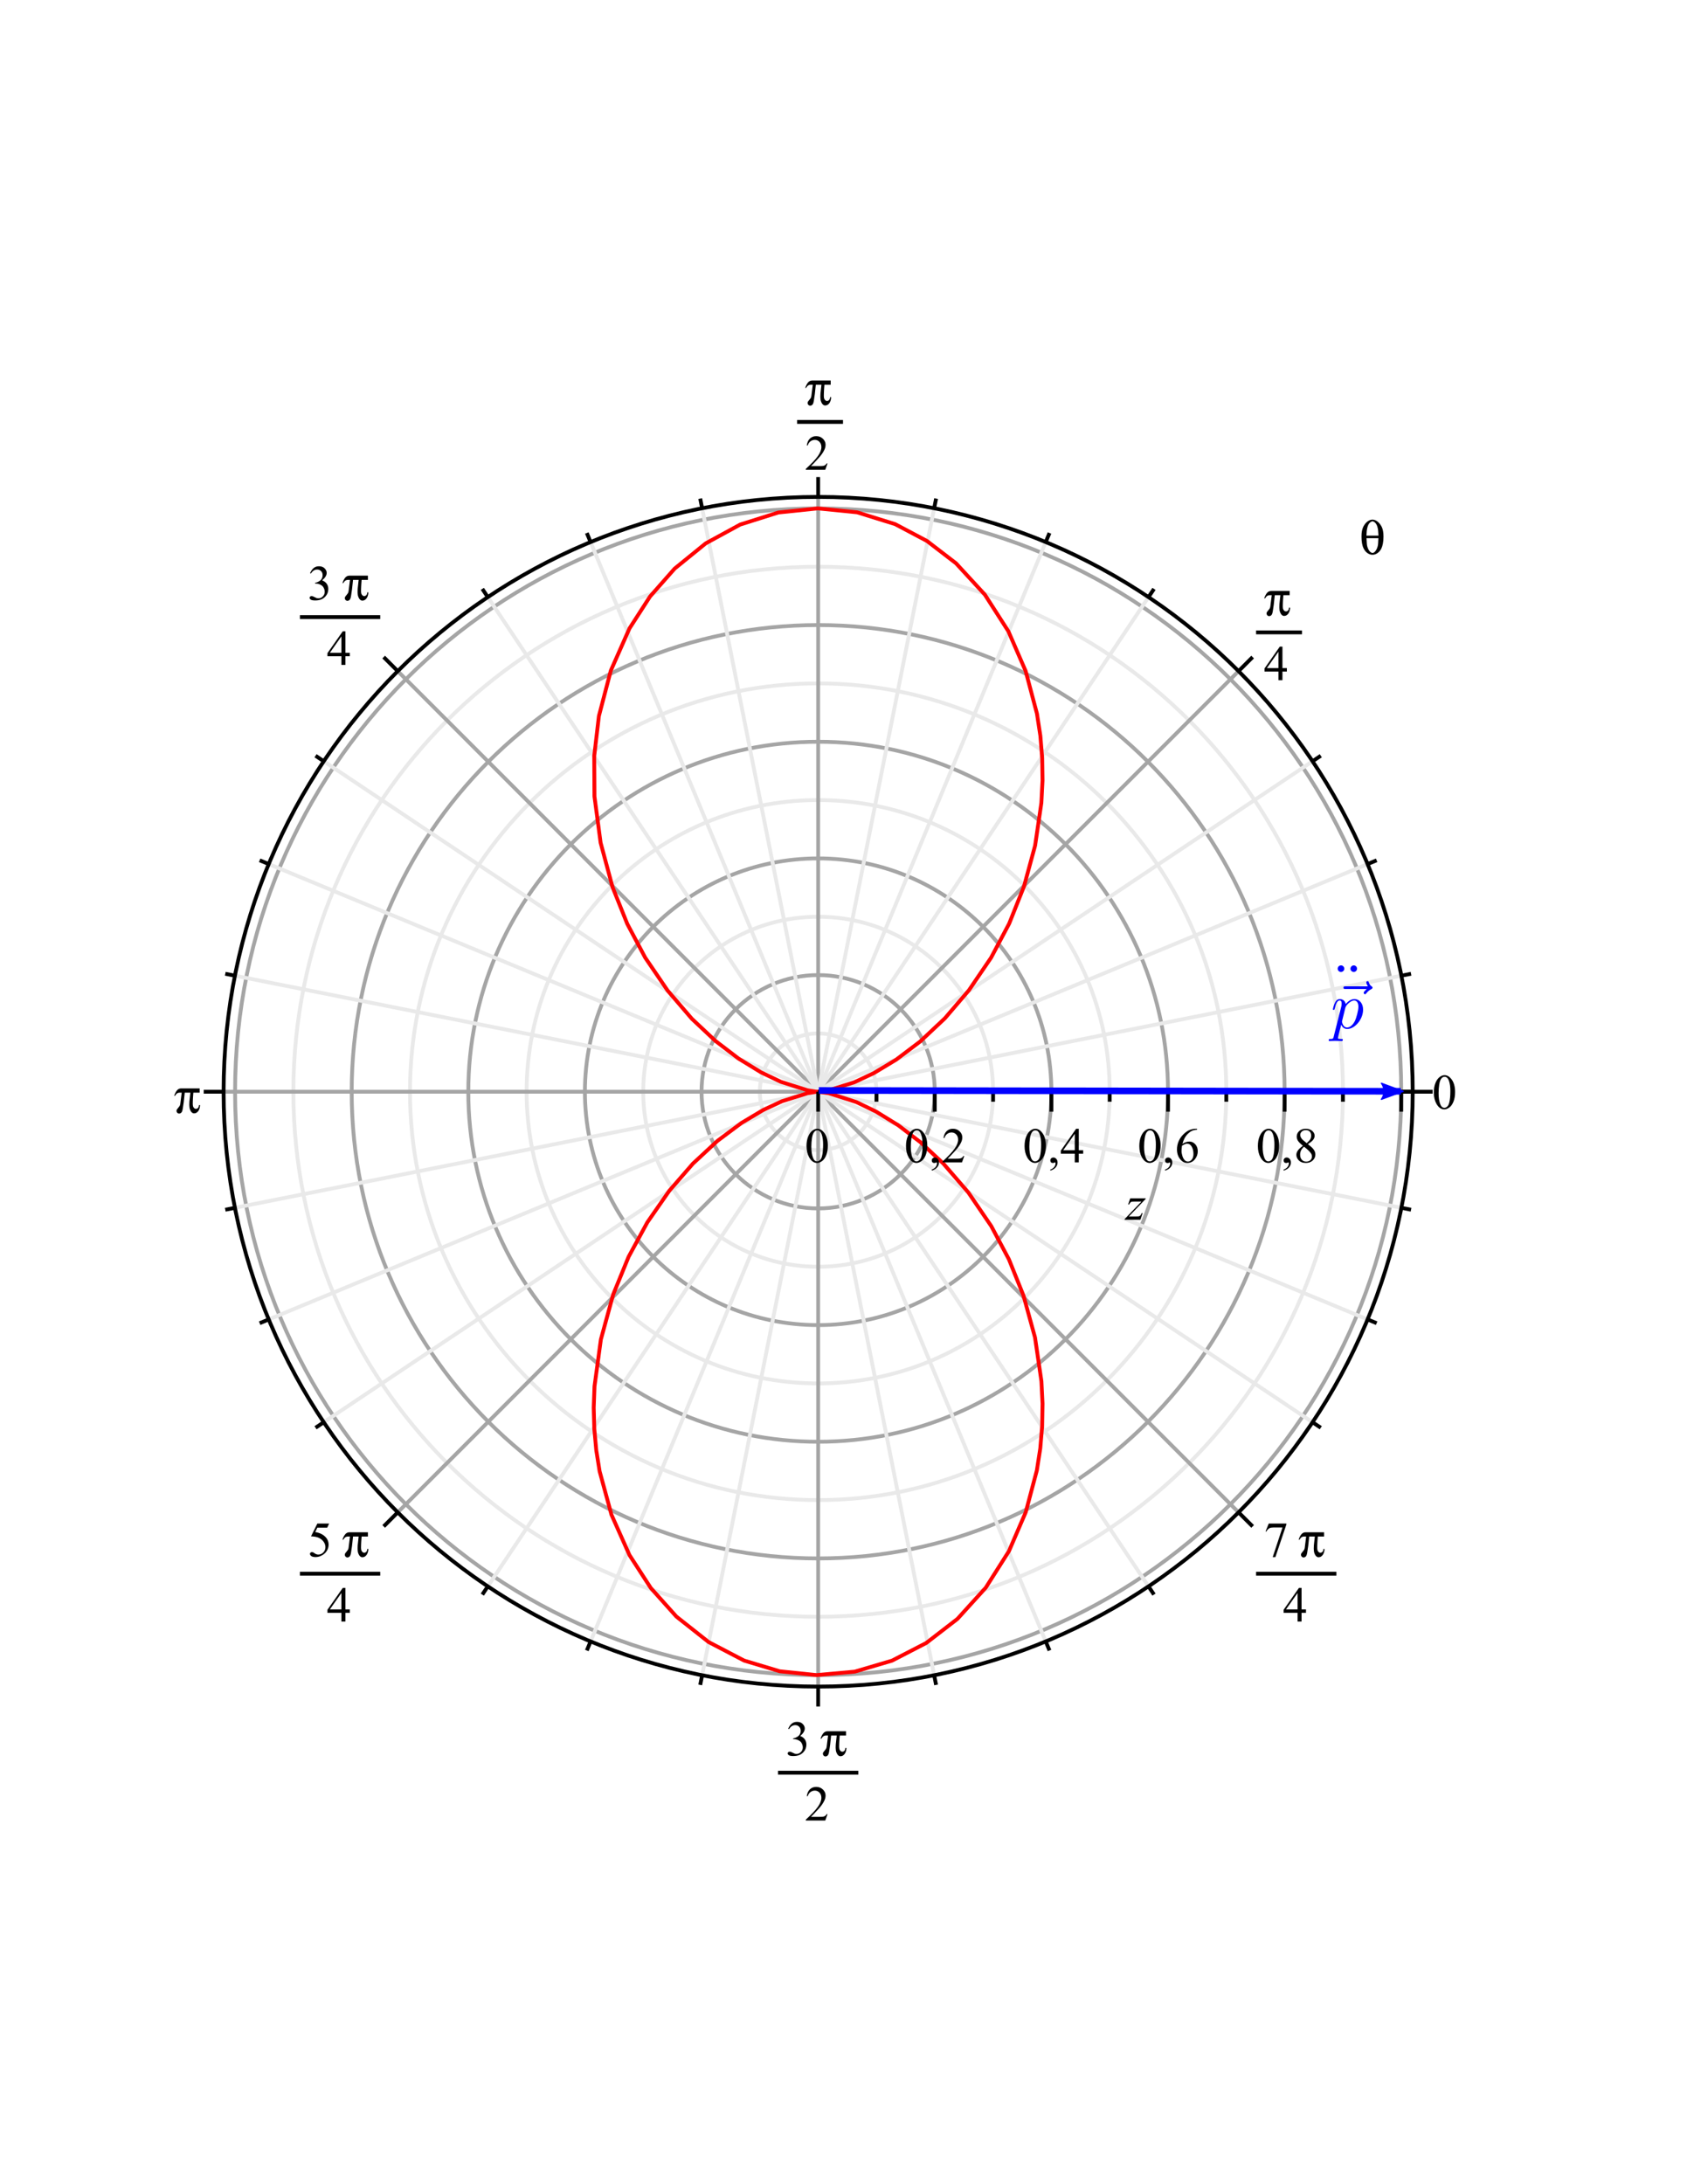 <?xml version="1.0" encoding="UTF-8" standalone="no"?>
<!-- Created with Inkscape (http://www.inkscape.org/) -->

<svg
   xmlns:ns0="http://www.iki.fi/pav/software/textext/"
   xmlns:dc="http://purl.org/dc/elements/1.1/"
   xmlns:cc="http://creativecommons.org/ns#"
   xmlns:rdf="http://www.w3.org/1999/02/22-rdf-syntax-ns#"
   xmlns:svg="http://www.w3.org/2000/svg"
   xmlns="http://www.w3.org/2000/svg"
   xmlns:sodipodi="http://sodipodi.sourceforge.net/DTD/sodipodi-0.dtd"
   xmlns:inkscape="http://www.inkscape.org/namespaces/inkscape"
   id="svg2"
   version="1.1"
   inkscape:version="0.47 r22583"
   width="765"
   height="990"
   xml:space="preserve"
   sodipodi:docname="fig_dipolo.eps"><sodipodi:namedview
   pagecolor="#ffffff"
   bordercolor="#666666"
   borderopacity="1"
   objecttolerance="10"
   gridtolerance="10"
   guidetolerance="10"
   inkscape:pageopacity="0"
   inkscape:pageshadow="2"
   inkscape:window-width="1276"
   inkscape:window-height="746"
   id="namedview4"
   showgrid="false"
   inkscape:zoom="0.67425131"
   inkscape:cx="436.54223"
   inkscape:cy="546.3223"
   inkscape:window-x="-1"
   inkscape:window-y="-3"
   inkscape:window-maximized="1"
   inkscape:current-layer="g12" /><defs
   id="defs6"><marker
     inkscape:stockid="Arrow2Lend"
     orient="auto"
     refY="0.0"
     refX="0.0"
     id="Arrow2Lend"
     style="overflow:visible;"><path
       id="path3918"
       style="font-size:12.0;fill-rule:evenodd;stroke-width:0.625;stroke-linejoin:round;"
       d="M 8.719,4.034 L -2.207,0.016 L 8.719,-4.002 C 6.973,-1.63 6.983,1.616 8.719,4.034 z "
       transform="scale(1.1) rotate(180) translate(1,0)" /></marker><inkscape:perspective
     sodipodi:type="inkscape:persp3d"
     inkscape:vp_x="0 : 0.5 : 1"
     inkscape:vp_y="0 : 1000 : 0"
     inkscape:vp_z="1 : 0.5 : 1"
     inkscape:persp3d-origin="0.5 : 0.33333333 : 1"
     id="perspective10" /><clipPath
     clipPathUnits="userSpaceOnUse"
     id="clipPath22"><path
       d="m 269.375,6660.62 5411.245,0 0,-5411.24 -5411.245,0 0,5411.24 z"
       id="path24" /></clipPath><clipPath
     clipPathUnits="userSpaceOnUse"
     id="clipPath116"><path
       d="m 2968.06,6090.41 c -1175.89,0 -2129.138,-953.25 -2129.138,-2129.14 0,-1175.89 953.248,-2129.15 2129.138,-2129.15 1175.9,0 2129.14,953.26 2129.14,2129.15 0,1175.89 -953.24,2129.14 -2129.14,2129.14 z"
       id="path118" /></clipPath><clipPath
     clipPathUnits="userSpaceOnUse"
     id="clipPath126"><path
       d="m 269.375,6660.62 5411.245,0 0,-5411.24 -5411.245,0 0,5411.24 z"
       id="path128" /></clipPath><clipPath
     clipPathUnits="userSpaceOnUse"
     id="clipPath148"><path
       d="m 4029.5,3663.62 180.38,0 0,-208.12 -180.38,0 0,208.12 z"
       id="path150" /></clipPath><clipPath
     clipPathUnits="userSpaceOnUse"
     id="clipPath158"><path
       d="m 269.375,6660.62 5411.245,0 0,-5411.24 -5411.245,0 0,5411.24 z"
       id="path160" /></clipPath><clipPath
     clipPathUnits="userSpaceOnUse"
     id="clipPath238"><path
       d="m 4875.88,6105.62 208.12,0 0,-235.87 -208.12,0 0,235.87 z"
       id="path240" /></clipPath><clipPath
     clipPathUnits="userSpaceOnUse"
     id="clipPath248"><path
       d="m 269.375,6660.62 5411.245,0 0,-5411.24 -5411.245,0 0,5411.24 z"
       id="path250" /></clipPath><marker
     inkscape:stockid="Arrow2Lend6"
     orient="auto"
     refY="0.0"
     refX="0.0"
     id="Arrow2Lend6"
     style="overflow:visible;"><path
       id="path4363"
       style="stroke-linejoin:round;font-size:12.0;fill-rule:evenodd;stroke:#0000ff;stroke-width:0.625;fill:#0000ff"
       d="M 8.719,4.034 L -2.207,0.016 L 8.719,-4.002 C 6.973,-1.63 6.983,1.616 8.719,4.034 z "
       transform="scale(1.1) rotate(180) translate(1,0)" /></marker></defs><g
   id="g12"
   inkscape:groupmode="layer"
   inkscape:label="ink_ext_XXXXXX"
   transform="matrix(1.25,0,0,-1.25,0,990)"><g
   id="g14"
   transform="scale(0.1,0.1)"><path
     d="m 200,1180 5550,0 0,5550 -5550,0 0,-5550 z"
     style="fill:#ffffff;fill-opacity:1;fill-rule:nonzero;stroke:none"
     id="path16" /><g
     id="g18"><g
       id="g20"
       clip-path="url(#clipPath22)"><path
         d="m 3391.11,3961.27 c 0,233.64 -189.41,423.05 -423.05,423.05 -233.65,0 -423.06,-189.41 -423.06,-423.05 0,-233.64 189.41,-423.05 423.06,-423.05 233.64,0 423.05,189.41 423.05,423.05"
         style="fill:none;stroke:#a5a5a5;stroke-opacity:1;stroke-width:13.875;stroke-linecap:butt;stroke-linejoin:round;stroke-miterlimit:10;stroke-dasharray:none"
         id="path26" /><path
         d="m 3814.16,3961.27 c 0,467.3 -378.82,846.11 -846.1,846.11 -467.29,0 -846.11,-378.81 -846.11,-846.11 0,-467.29 378.82,-846.11 846.11,-846.11 467.28,0 846.1,378.82 846.1,846.11"
         style="fill:none;stroke:#a5a5a5;stroke-opacity:1;stroke-width:13.875;stroke-linecap:butt;stroke-linejoin:round;stroke-miterlimit:10;stroke-dasharray:none"
         id="path28" /><path
         d="m 4237.22,3961.27 c 0,700.94 -568.22,1269.16 -1269.16,1269.16 -700.94,0 -1269.16,-568.22 -1269.16,-1269.16 0,-700.93 568.22,-1269.16 1269.16,-1269.16 700.94,0 1269.16,568.23 1269.16,1269.16"
         style="fill:none;stroke:#a5a5a5;stroke-opacity:1;stroke-width:13.875;stroke-linecap:butt;stroke-linejoin:round;stroke-miterlimit:10;stroke-dasharray:none"
         id="path30" /><path
         d="m 4660.27,3961.27 c 0,934.58 -757.63,1692.21 -1692.21,1692.21 -934.59,0 -1692.21,-757.63 -1692.21,-1692.21 0,-934.58 757.62,-1692.21 1692.21,-1692.21 934.58,0 1692.21,757.63 1692.21,1692.21"
         style="fill:none;stroke:#a5a5a5;stroke-opacity:1;stroke-width:13.875;stroke-linecap:butt;stroke-linejoin:round;stroke-miterlimit:10;stroke-dasharray:none"
         id="path32" /><path
         d="m 5083.32,3961.27 c 0,1168.23 -947.04,2115.26 -2115.26,2115.26 C 1799.83,6076.53 852.797,5129.5 852.797,3961.27 852.797,2793.04 1799.83,1846 2968.06,1846 c 1168.22,0 2115.26,947.04 2115.26,2115.27"
         style="fill:none;stroke:#a5a5a5;stroke-opacity:1;stroke-width:13.875;stroke-linecap:butt;stroke-linejoin:round;stroke-miterlimit:10;stroke-dasharray:none"
         id="path34" /><path
         d="m 3179.59,3961.27 c 0,116.83 -94.71,211.53 -211.53,211.53 -116.83,0 -211.54,-94.7 -211.54,-211.53 0,-116.82 94.71,-211.52 211.54,-211.52 116.82,0 211.53,94.7 211.53,211.52"
         style="fill:none;stroke:#e9e9e9;stroke-opacity:1;stroke-width:13.875;stroke-linecap:butt;stroke-linejoin:round;stroke-miterlimit:10;stroke-dasharray:none"
         id="path36" /><path
         d="m 3602.64,3961.27 c 0,350.47 -284.11,634.59 -634.58,634.59 -350.47,0 -634.58,-284.12 -634.58,-634.59 0,-350.47 284.11,-634.57 634.58,-634.57 350.47,0 634.58,284.1 634.58,634.57"
         style="fill:none;stroke:#e9e9e9;stroke-opacity:1;stroke-width:13.875;stroke-linecap:butt;stroke-linejoin:round;stroke-miterlimit:10;stroke-dasharray:none"
         id="path38" /><path
         d="m 4025.68,3961.27 c 0,584.11 -473.51,1057.64 -1057.62,1057.64 -584.12,0 -1057.63,-473.53 -1057.63,-1057.64 0,-584.11 473.51,-1057.63 1057.63,-1057.63 584.11,0 1057.62,473.52 1057.62,1057.63"
         style="fill:none;stroke:#e9e9e9;stroke-opacity:1;stroke-width:13.875;stroke-linecap:butt;stroke-linejoin:round;stroke-miterlimit:10;stroke-dasharray:none"
         id="path40" /><path
         d="m 4448.75,3961.27 c 0,817.77 -662.94,1480.68 -1480.69,1480.68 -817.76,0 -1480.68,-662.91 -1480.68,-1480.68 0,-817.76 662.92,-1480.68 1480.68,-1480.68 817.75,0 1480.69,662.92 1480.69,1480.68"
         style="fill:none;stroke:#e9e9e9;stroke-opacity:1;stroke-width:13.875;stroke-linecap:butt;stroke-linejoin:round;stroke-miterlimit:10;stroke-dasharray:none"
         id="path42" /><path
         d="m 4871.8,3961.27 c 0,1051.41 -852.33,1903.74 -1903.74,1903.74 -1051.4,0 -1903.74,-852.33 -1903.74,-1903.74 0,-1051.4 852.34,-1903.73 1903.74,-1903.73 1051.41,0 1903.74,852.33 1903.74,1903.73"
         style="fill:none;stroke:#e9e9e9;stroke-opacity:1;stroke-width:13.875;stroke-linecap:butt;stroke-linejoin:round;stroke-miterlimit:10;stroke-dasharray:none"
         id="path44" /><path
         d="m 2968.06,3961.27 2156.89,0"
         style="fill:none;stroke:#a5a5a5;stroke-opacity:1;stroke-width:13.875;stroke-linecap:butt;stroke-linejoin:round;stroke-miterlimit:10;stroke-dasharray:none"
         id="path46" /><path
         d="M 2968.06,3961.27 4493.2,5486.42"
         style="fill:none;stroke:#a5a5a5;stroke-opacity:1;stroke-width:13.875;stroke-linecap:butt;stroke-linejoin:round;stroke-miterlimit:10;stroke-dasharray:none"
         id="path48" /><path
         d="m 2968.06,3961.27 0,2156.89"
         style="fill:none;stroke:#a5a5a5;stroke-opacity:1;stroke-width:13.875;stroke-linecap:butt;stroke-linejoin:round;stroke-miterlimit:10;stroke-dasharray:none"
         id="path50" /><path
         d="M 2968.06,3961.27 1442.91,5486.42"
         style="fill:none;stroke:#a5a5a5;stroke-opacity:1;stroke-width:13.875;stroke-linecap:butt;stroke-linejoin:round;stroke-miterlimit:10;stroke-dasharray:none"
         id="path52" /><path
         d="m 2968.06,3961.27 -2156.888,0"
         style="fill:none;stroke:#a5a5a5;stroke-opacity:1;stroke-width:13.875;stroke-linecap:butt;stroke-linejoin:round;stroke-miterlimit:10;stroke-dasharray:none"
         id="path54" /><path
         d="M 2968.06,3961.27 1442.91,2436.12"
         style="fill:none;stroke:#a5a5a5;stroke-opacity:1;stroke-width:13.875;stroke-linecap:butt;stroke-linejoin:round;stroke-miterlimit:10;stroke-dasharray:none"
         id="path56" /><path
         d="m 2968.06,3961.27 0,-2156.89"
         style="fill:none;stroke:#a5a5a5;stroke-opacity:1;stroke-width:13.875;stroke-linecap:butt;stroke-linejoin:round;stroke-miterlimit:10;stroke-dasharray:none"
         id="path58" /><path
         d="M 2968.06,3961.27 4493.2,2436.12"
         style="fill:none;stroke:#a5a5a5;stroke-opacity:1;stroke-width:13.875;stroke-linecap:butt;stroke-linejoin:round;stroke-miterlimit:10;stroke-dasharray:none"
         id="path60" /><path
         d="m 2968.06,3961.27 2156.89,0"
         style="fill:none;stroke:#a5a5a5;stroke-opacity:1;stroke-width:13.875;stroke-linecap:butt;stroke-linejoin:round;stroke-miterlimit:10;stroke-dasharray:none"
         id="path62" /><path
         d="M 2968.06,3961.27 5083.5,4382.06"
         style="fill:none;stroke:#e9e9e9;stroke-opacity:1;stroke-width:13.875;stroke-linecap:butt;stroke-linejoin:round;stroke-miterlimit:10;stroke-dasharray:none"
         id="path64" /><path
         d="m 2968.06,3961.27 1992.7,825.41"
         style="fill:none;stroke:#e9e9e9;stroke-opacity:1;stroke-width:13.875;stroke-linecap:butt;stroke-linejoin:round;stroke-miterlimit:10;stroke-dasharray:none"
         id="path66" /><path
         d="m 2968.06,3961.27 1793.39,1198.3"
         style="fill:none;stroke:#e9e9e9;stroke-opacity:1;stroke-width:13.875;stroke-linecap:butt;stroke-linejoin:round;stroke-miterlimit:10;stroke-dasharray:none"
         id="path68" /><path
         d="m 2968.06,3961.27 1198.3,1793.39"
         style="fill:none;stroke:#e9e9e9;stroke-opacity:1;stroke-width:13.875;stroke-linecap:butt;stroke-linejoin:round;stroke-miterlimit:10;stroke-dasharray:none"
         id="path70" /><path
         d="m 2968.06,3961.27 825.4,1992.7"
         style="fill:none;stroke:#e9e9e9;stroke-opacity:1;stroke-width:13.875;stroke-linecap:butt;stroke-linejoin:round;stroke-miterlimit:10;stroke-dasharray:none"
         id="path72" /><path
         d="m 2968.06,3961.27 420.79,2115.44"
         style="fill:none;stroke:#e9e9e9;stroke-opacity:1;stroke-width:13.875;stroke-linecap:butt;stroke-linejoin:round;stroke-miterlimit:10;stroke-dasharray:none"
         id="path74" /><path
         d="m 2968.06,3961.27 -420.8,2115.44"
         style="fill:none;stroke:#e9e9e9;stroke-opacity:1;stroke-width:13.875;stroke-linecap:butt;stroke-linejoin:round;stroke-miterlimit:10;stroke-dasharray:none"
         id="path76" /><path
         d="m 2968.06,3961.27 -825.41,1992.7"
         style="fill:none;stroke:#e9e9e9;stroke-opacity:1;stroke-width:13.875;stroke-linecap:butt;stroke-linejoin:round;stroke-miterlimit:10;stroke-dasharray:none"
         id="path78" /><path
         d="M 2968.06,3961.27 1769.75,5754.66"
         style="fill:none;stroke:#e9e9e9;stroke-opacity:1;stroke-width:13.875;stroke-linecap:butt;stroke-linejoin:round;stroke-miterlimit:10;stroke-dasharray:none"
         id="path80" /><path
         d="M 2968.06,3961.27 1174.67,5159.57"
         style="fill:none;stroke:#e9e9e9;stroke-opacity:1;stroke-width:13.875;stroke-linecap:butt;stroke-linejoin:round;stroke-miterlimit:10;stroke-dasharray:none"
         id="path82" /><path
         d="M 2968.06,3961.27 975.355,4786.68"
         style="fill:none;stroke:#e9e9e9;stroke-opacity:1;stroke-width:13.875;stroke-linecap:butt;stroke-linejoin:round;stroke-miterlimit:10;stroke-dasharray:none"
         id="path84" /><path
         d="M 2968.06,3961.27 852.613,4382.06"
         style="fill:none;stroke:#e9e9e9;stroke-opacity:1;stroke-width:13.875;stroke-linecap:butt;stroke-linejoin:round;stroke-miterlimit:10;stroke-dasharray:none"
         id="path86" /><path
         d="M 2968.06,3961.27 852.613,3540.48"
         style="fill:none;stroke:#e9e9e9;stroke-opacity:1;stroke-width:13.875;stroke-linecap:butt;stroke-linejoin:round;stroke-miterlimit:10;stroke-dasharray:none"
         id="path88" /><path
         d="M 2968.06,3961.27 975.355,3135.86"
         style="fill:none;stroke:#e9e9e9;stroke-opacity:1;stroke-width:13.875;stroke-linecap:butt;stroke-linejoin:round;stroke-miterlimit:10;stroke-dasharray:none"
         id="path90" /><path
         d="M 2968.06,3961.27 1174.67,2762.97"
         style="fill:none;stroke:#e9e9e9;stroke-opacity:1;stroke-width:13.875;stroke-linecap:butt;stroke-linejoin:round;stroke-miterlimit:10;stroke-dasharray:none"
         id="path92" /><path
         d="M 2968.06,3961.27 1769.75,2167.89"
         style="fill:none;stroke:#e9e9e9;stroke-opacity:1;stroke-width:13.875;stroke-linecap:butt;stroke-linejoin:round;stroke-miterlimit:10;stroke-dasharray:none"
         id="path94" /><path
         d="M 2968.06,3961.27 2142.65,1968.56"
         style="fill:none;stroke:#e9e9e9;stroke-opacity:1;stroke-width:13.875;stroke-linecap:butt;stroke-linejoin:round;stroke-miterlimit:10;stroke-dasharray:none"
         id="path96" /><path
         d="M 2968.06,3961.27 2547.26,1845.82"
         style="fill:none;stroke:#e9e9e9;stroke-opacity:1;stroke-width:13.875;stroke-linecap:butt;stroke-linejoin:round;stroke-miterlimit:10;stroke-dasharray:none"
         id="path98" /><path
         d="M 2968.06,3961.27 3388.85,1845.82"
         style="fill:none;stroke:#e9e9e9;stroke-opacity:1;stroke-width:13.875;stroke-linecap:butt;stroke-linejoin:round;stroke-miterlimit:10;stroke-dasharray:none"
         id="path100" /><path
         d="m 2968.06,3961.27 825.4,-1992.71"
         style="fill:none;stroke:#e9e9e9;stroke-opacity:1;stroke-width:13.875;stroke-linecap:butt;stroke-linejoin:round;stroke-miterlimit:10;stroke-dasharray:none"
         id="path102" /><path
         d="M 2968.06,3961.27 4166.36,2167.89"
         style="fill:none;stroke:#e9e9e9;stroke-opacity:1;stroke-width:13.875;stroke-linecap:butt;stroke-linejoin:round;stroke-miterlimit:10;stroke-dasharray:none"
         id="path104" /><path
         d="M 2968.06,3961.27 4761.45,2762.97"
         style="fill:none;stroke:#e9e9e9;stroke-opacity:1;stroke-width:13.875;stroke-linecap:butt;stroke-linejoin:round;stroke-miterlimit:10;stroke-dasharray:none"
         id="path106" /><path
         d="m 2968.06,3961.27 1992.7,-825.41"
         style="fill:none;stroke:#e9e9e9;stroke-opacity:1;stroke-width:13.875;stroke-linecap:butt;stroke-linejoin:round;stroke-miterlimit:10;stroke-dasharray:none"
         id="path108" /><path
         d="M 2968.06,3961.27 5083.5,3540.48"
         style="fill:none;stroke:#e9e9e9;stroke-opacity:1;stroke-width:13.875;stroke-linecap:butt;stroke-linejoin:round;stroke-miterlimit:10;stroke-dasharray:none"
         id="path110" /></g></g><g
     id="g112"><g
       id="g114"
       clip-path="url(#clipPath116)"><path
         d="m 2968.06,3961.27 39.06,5.39 92.26,29.01 70.91,33.33 80.73,48.63 87.41,66.03 89.49,84 86.93,101.44 80.57,118.36 65.54,123.42 53.73,134.6 40.45,148.52 22.68,154.67 4.19,81.21 -1.21,81.36 -6.68,80.96 -12.27,80.01 -41.04,154.48 -62.62,144.13 -85.47,133.07 -104.55,113.55 -105.43,80.95 -115.3,60.99 -138.06,42.88 -142.58,14.27 -143.14,-14.91 -138.45,-43.71 -124.89,-68.09 -112.8,-91.53 -89.28,-101.15 -74.67,-115.83 -67.7,-153 -43.22,-164.8 -16.97,-144.9 0.85,-146.37 22.32,-167.9 43.29,-160.99 53.46,-133.45 65.08,-122.42 81.37,-119.41 87.79,-102.13 85.62,-80.41 83.81,-63.95 81.62,-49.95 71.96,-34.38 96.42,-30.65 28.53,-4.61 10.24,-0.72 -9.2,-0.61 -28.99,-4.59 -93.02,-29.15 -68.75,-32.17 -78.1,-46.57 -86.94,-64.83 -89.26,-82.67 -85.53,-98.19 -79.73,-114.59 -68.1,-125.03 -55.97,-136.93 -44.6,-162.81 -23.14,-170.05 -2.8,-77.49 2.11,-77.52 7.12,-77.09 12.19,-76.18 42.93,-157.34 65.35,-146.3 77.35,-119.34 92.84,-103.62 116.62,-92.15 128.99,-67.34 129.15,-38.79 133.02,-13.88 139.2,12.55 135.15,39.82 124.3,64.13 113.01,87.19 102.8,113.25 84.01,132.25 61.08,141.56 40.32,151.48 12.42,79.96 6.84,80.93 1.34,81.34 -4.03,81.2 -23.25,158.57 -41.87,152.1 -52.75,131.07 -63.98,120.39 -83.58,122.56 -90.3,104.34 -82.61,77.1 -80.89,61.79 -80.7,49.72 -71.43,34.52 -99.79,32.09 -38.81,5.32"
         style="fill:none;stroke:#ff0000;stroke-opacity:1;stroke-width:13.875;stroke-linecap:butt;stroke-linejoin:round;stroke-miterlimit:10;stroke-dasharray:none"
         id="path120" /></g></g><g
     id="g122"><g
       id="g124"
       clip-path="url(#clipPath126)"><path
         d="m 2968.06,3961.27 2156.89,0"
         style="fill:none;stroke:#000000;stroke-opacity:1;stroke-width:13.875;stroke-linecap:butt;stroke-linejoin:round;stroke-miterlimit:10;stroke-dasharray:none"
         id="path130" /><path
         d="m 2968.06,3961.27 2156.89,0"
         style="fill:none;stroke:#000000;stroke-opacity:1;stroke-width:13.875;stroke-linecap:butt;stroke-linejoin:round;stroke-miterlimit:10;stroke-dasharray:none"
         id="path132" /><path
         d="m 3179.59,3961.27 0,-36.07"
         style="fill:none;stroke:#000000;stroke-opacity:1;stroke-width:13.875;stroke-linecap:butt;stroke-linejoin:round;stroke-miterlimit:10;stroke-dasharray:none"
         id="path134" /><path
         d="m 3602.64,3961.27 0,-36.07"
         style="fill:none;stroke:#000000;stroke-opacity:1;stroke-width:13.875;stroke-linecap:butt;stroke-linejoin:round;stroke-miterlimit:10;stroke-dasharray:none"
         id="path136" /><path
         d="m 4025.68,3961.27 0,-36.07"
         style="fill:none;stroke:#000000;stroke-opacity:1;stroke-width:13.875;stroke-linecap:butt;stroke-linejoin:round;stroke-miterlimit:10;stroke-dasharray:none"
         id="path138" /><path
         d="m 4448.75,3961.27 0,-36.07"
         style="fill:none;stroke:#000000;stroke-opacity:1;stroke-width:13.875;stroke-linecap:butt;stroke-linejoin:round;stroke-miterlimit:10;stroke-dasharray:none"
         id="path140" /><path
         d="m 4871.8,3961.27 0,-36.07"
         style="fill:none;stroke:#000000;stroke-opacity:1;stroke-width:13.875;stroke-linecap:butt;stroke-linejoin:round;stroke-miterlimit:10;stroke-dasharray:none"
         id="path142" /></g></g><g
     id="g144"><g
       id="g146"
       clip-path="url(#clipPath148)"><path
         d="m 4100.16,3574.74 55.95,0 0,-2.16 -60.93,-63.52 25.8,0 c 6.07,0 9.93,0.25 11.6,0.76 1.66,0.5 3.17,1.51 4.55,3.02 1.37,1.53 2.92,4.31 4.66,8.36 l 3.26,0 -7.81,-24.08 -57.24,0 0,2.61 60.93,63.3 -25.36,0 c -5.36,0 -8.61,-0.14 -9.76,-0.43 -1.59,-0.29 -3.19,-1.19 -4.77,-2.71 -1.59,-1.51 -3.26,-4 -5,-7.47 l -3.47,0 7.59,22.32"
         style="fill:#000000;fill-opacity:1;fill-rule:nonzero;stroke:none"
         id="path152" /></g></g><g
     id="g154"><g
       id="g156"
       clip-path="url(#clipPath158)"><path
         d="m 2968.06,3961.27 0,-72.15"
         style="fill:none;stroke:#000000;stroke-opacity:1;stroke-width:13.875;stroke-linecap:butt;stroke-linejoin:round;stroke-miterlimit:10;stroke-dasharray:none"
         id="path162" /><path
         d="m 2925.99,3764.22 c 0,13.6 2.07,25.33 6.19,35.24 4.11,9.9 9.57,17.24 16.36,21.99 5.35,3.76 10.85,5.65 16.48,5.65 9.1,0 17.28,-4.64 24.49,-13.87 9.12,-11.58 13.67,-27.25 13.67,-47.05 0,-13.88 -1.98,-25.66 -5.97,-35.34 -3.96,-9.69 -9.07,-16.74 -15.27,-21.14 -6.22,-4.41 -12.14,-6.61 -17.79,-6.61 -11.42,0 -20.95,6.73 -28.61,20.16 -6.37,11.41 -9.55,25.08 -9.55,40.97 z m 17.35,-2.17 c 0,-16.46 2.02,-29.91 6.07,-40.32 3.32,-8.67 8.32,-13.01 14.96,-13.01 3.18,0 6.47,1.41 9.87,4.23 3.4,2.82 5.96,7.63 7.7,14.42 2.73,9.97 4.1,24.21 4.1,42.7 0,13.59 -1.44,24.94 -4.33,34.04 -2.02,6.8 -4.77,11.57 -8.24,14.32 -2.3,1.87 -5.2,2.82 -8.67,2.82 -3.9,0 -7.44,-1.74 -10.61,-5.21 -4.21,-4.91 -7.05,-12.61 -8.58,-23.09 -1.51,-10.47 -2.27,-20.78 -2.27,-30.9"
         style="fill:#000000;fill-opacity:1;fill-rule:nonzero;stroke:none"
         id="path164" /><path
         d="m 3391.11,3961.27 0,-72.15"
         style="fill:none;stroke:#000000;stroke-opacity:1;stroke-width:13.875;stroke-linecap:butt;stroke-linejoin:round;stroke-miterlimit:10;stroke-dasharray:none"
         id="path166" /><path
         d="m 3286.74,3764.22 c 0,13.6 2.07,25.33 6.19,35.24 4.11,9.9 9.57,17.24 16.36,21.99 5.35,3.76 10.85,5.65 16.48,5.65 9.11,0 17.28,-4.64 24.49,-13.87 9.12,-11.58 13.67,-27.25 13.67,-47.05 0,-13.88 -1.98,-25.66 -5.97,-35.34 -3.96,-9.69 -9.07,-16.74 -15.27,-21.14 -6.22,-4.41 -12.14,-6.61 -17.79,-6.61 -11.42,0 -20.95,6.73 -28.61,20.16 -6.37,11.41 -9.55,25.08 -9.55,40.97 z m 17.35,-2.17 c 0,-16.46 2.02,-29.91 6.07,-40.32 3.32,-8.67 8.32,-13.01 14.96,-13.01 3.18,0 6.47,1.41 9.87,4.23 3.4,2.82 5.96,7.63 7.7,14.42 2.73,9.97 4.1,24.21 4.1,42.7 0,13.59 -1.44,24.94 -4.33,34.04 -2.02,6.8 -4.77,11.57 -8.24,14.32 -2.3,1.87 -5.2,2.82 -8.67,2.82 -3.9,0 -7.44,-1.74 -10.61,-5.21 -4.21,-4.91 -7.05,-12.61 -8.58,-23.09 -1.51,-10.47 -2.27,-20.78 -2.27,-30.9 z m 76.1,-86.92 0,3.9 c 6.06,2.02 10.73,5.13 13.97,9.32 3.27,4.19 4.89,8.67 4.89,13.43 0,1.01 -0.23,1.96 -0.66,2.83 -0.43,0.43 -0.85,0.64 -1.3,0.64 -0.57,0 -1.94,-0.57 -4.11,-1.73 -1.16,-0.43 -2.31,-0.64 -3.46,-0.64 -2.9,0 -5.18,0.82 -6.84,2.48 -1.66,1.67 -2.49,4.01 -2.49,7.05 0,2.89 1.08,5.34 3.25,7.37 2.16,2.02 4.84,3.04 8.02,3.04 3.9,0 7.36,-1.67 10.4,-4.98 3.04,-3.34 4.55,-7.82 4.55,-13.45 0,-6.08 -2.09,-11.71 -6.28,-16.91 -4.19,-5.21 -10.84,-9.33 -19.94,-12.35 z m 117.94,53.11 -8.24,-22.99 -70.46,0 0,3.26 c 20.66,18.93 35.23,34.4 43.68,46.4 8.46,11.99 12.68,22.91 12.68,32.73 0,7.66 -2.3,13.91 -6.94,18.76 -4.62,4.83 -10.18,7.26 -16.69,7.26 -5.77,0 -11.02,-1.7 -15.72,-5.1 -4.69,-3.4 -8.13,-8.42 -10.3,-15.06 l -3.24,0 c 1.44,10.83 5.2,19.14 11.26,24.93 6.08,5.77 13.67,8.67 22.77,8.67 9.69,0 17.78,-3.11 24.28,-9.32 6.51,-6.22 9.76,-13.52 9.76,-21.9 0,-6.08 -1.44,-12.14 -4.33,-18.22 -4.34,-9.53 -11.35,-19.57 -21.03,-30.13 -14.6,-16.04 -23.79,-25.73 -27.53,-29.04 l 31.22,0 c 6.35,0 10.79,0.25 13.32,0.74 2.54,0.52 4.84,1.49 6.93,2.93 2.11,1.45 3.88,3.47 5.32,6.08 l 3.26,0"
         style="fill:#000000;fill-opacity:1;fill-rule:nonzero;stroke:none"
         id="path168" /><path
         d="m 3814.16,3961.27 0,-72.15"
         style="fill:none;stroke:#000000;stroke-opacity:1;stroke-width:13.875;stroke-linecap:butt;stroke-linejoin:round;stroke-miterlimit:10;stroke-dasharray:none"
         id="path170" /><path
         d="m 3716.87,3764.22 c 0,13.6 2.07,25.33 6.19,35.24 4.1,9.9 9.57,17.24 16.35,21.99 5.36,3.76 10.86,5.65 16.49,5.65 9.1,0 17.27,-4.64 24.49,-13.87 9.11,-11.58 13.66,-27.25 13.66,-47.05 0,-13.88 -1.98,-25.66 -5.96,-35.34 -3.97,-9.69 -9.07,-16.74 -15.28,-21.14 -6.21,-4.41 -12.14,-6.61 -17.79,-6.61 -11.41,0 -20.95,6.73 -28.61,20.16 -6.36,11.41 -9.54,25.08 -9.54,40.97 z m 17.34,-2.17 c 0,-16.46 2.03,-29.91 6.08,-40.32 3.32,-8.67 8.31,-13.01 14.96,-13.01 3.18,0 6.46,1.41 9.86,4.23 3.4,2.82 5.97,7.63 7.7,14.42 2.74,9.97 4.11,24.21 4.11,42.7 0,13.59 -1.44,24.94 -4.33,34.04 -2.02,6.8 -4.77,11.57 -8.24,14.32 -2.3,1.87 -5.21,2.82 -8.67,2.82 -3.9,0 -7.44,-1.74 -10.62,-5.21 -4.2,-4.91 -7.04,-12.61 -8.57,-23.09 -1.51,-10.47 -2.28,-20.78 -2.28,-30.9 z m 76.11,-86.92 0,3.9 c 6.06,2.02 10.72,5.13 13.97,9.32 3.26,4.19 4.88,8.67 4.88,13.43 0,1.01 -0.22,1.96 -0.65,2.83 -0.43,0.43 -0.86,0.64 -1.31,0.64 -0.56,0 -1.94,-0.57 -4.1,-1.73 -1.16,-0.43 -2.32,-0.64 -3.47,-0.64 -2.9,0 -5.18,0.82 -6.84,2.48 -1.65,1.67 -2.48,4.01 -2.48,7.05 0,2.89 1.08,5.34 3.24,7.37 2.17,2.02 4.85,3.04 8.02,3.04 3.9,0 7.37,-1.67 10.41,-4.98 3.04,-3.34 4.55,-7.82 4.55,-13.45 0,-6.08 -2.09,-11.71 -6.29,-16.91 -4.18,-5.21 -10.83,-9.33 -19.93,-12.35 z m 119.22,74.13 0,-12.57 -16.04,0 0,-31.44 -14.52,0 0,31.44 -50.51,0 0,11.28 55.5,79.13 9.53,0 0,-77.84 16.04,0 z m -30.56,0 0,59.42 -41.84,-59.42 41.84,0"
         style="fill:#000000;fill-opacity:1;fill-rule:nonzero;stroke:none"
         id="path172" /><path
         d="m 4237.22,3961.27 0,-72.15"
         style="fill:none;stroke:#000000;stroke-opacity:1;stroke-width:13.875;stroke-linecap:butt;stroke-linejoin:round;stroke-miterlimit:10;stroke-dasharray:none"
         id="path174" /><path
         d="m 4133.12,3764.22 c 0,13.6 2.07,25.33 6.19,35.24 4.1,9.9 9.57,17.24 16.35,21.99 5.36,3.76 10.86,5.65 16.49,5.65 9.1,0 17.27,-4.64 24.49,-13.87 9.11,-11.58 13.66,-27.25 13.66,-47.05 0,-13.88 -1.98,-25.66 -5.96,-35.34 -3.97,-9.69 -9.07,-16.74 -15.28,-21.14 -6.21,-4.41 -12.14,-6.61 -17.79,-6.61 -11.41,0 -20.95,6.73 -28.61,20.16 -6.36,11.41 -9.54,25.08 -9.54,40.97 z m 17.34,-2.17 c 0,-16.46 2.03,-29.91 6.08,-40.32 3.32,-8.67 8.31,-13.01 14.96,-13.01 3.18,0 6.46,1.41 9.86,4.23 3.4,2.82 5.97,7.63 7.7,14.42 2.74,9.97 4.11,24.21 4.11,42.7 0,13.59 -1.44,24.94 -4.33,34.04 -2.02,6.8 -4.77,11.57 -8.24,14.32 -2.3,1.87 -5.21,2.82 -8.67,2.82 -3.9,0 -7.44,-1.74 -10.62,-5.21 -4.2,-4.91 -7.04,-12.61 -8.57,-23.09 -1.51,-10.47 -2.28,-20.78 -2.28,-30.9 z m 76.11,-86.92 0,3.9 c 6.06,2.02 10.72,5.13 13.97,9.32 3.26,4.19 4.88,8.67 4.88,13.43 0,1.01 -0.22,1.96 -0.65,2.83 -0.43,0.43 -0.86,0.64 -1.31,0.64 -0.56,0 -1.94,-0.57 -4.1,-1.73 -1.16,-0.43 -2.32,-0.64 -3.47,-0.64 -2.9,0 -5.18,0.82 -6.84,2.48 -1.65,1.67 -2.48,4.01 -2.48,7.05 0,2.89 1.08,5.34 3.24,7.37 2.17,2.02 4.85,3.04 8.02,3.04 3.9,0 7.37,-1.67 10.41,-4.98 3.04,-3.34 4.55,-7.82 4.55,-13.45 0,-6.08 -2.09,-11.71 -6.29,-16.91 -4.18,-5.21 -10.83,-9.33 -19.93,-12.35 z m 116.2,151.97 0,-3.26 c -7.81,-0.72 -14.16,-2.23 -19.08,-4.55 -4.91,-2.31 -9.75,-5.86 -14.53,-10.61 -4.77,-4.78 -8.71,-10.09 -11.82,-15.95 -3.11,-5.85 -5.74,-12.75 -7.91,-20.7 8.54,5.79 17.06,8.67 25.59,8.67 8.09,0 15.14,-3.29 21.13,-9.86 5.99,-6.58 9.01,-15.07 9.01,-25.48 0,-9.97 -3.04,-19.07 -9.12,-27.32 -7.23,-9.96 -16.83,-14.95 -28.83,-14.95 -8.25,0 -15.18,2.74 -20.82,8.24 -11.12,10.4 -16.69,23.99 -16.69,40.75 0,10.7 2.14,20.85 6.4,30.47 4.26,9.6 10.36,18.17 18.31,25.68 7.96,7.52 15.59,12.54 22.89,15.07 7.29,2.54 14.05,3.8 20.27,3.8 l 5.2,0 z m -54.85,-61.58 c -1.01,-7.95 -1.53,-14.37 -1.53,-19.28 0,-5.65 1.06,-11.76 3.16,-18.33 2.09,-6.58 5.16,-11.81 9.21,-15.72 3.04,-2.74 6.71,-4.11 11.06,-4.11 5.05,0 9.6,2.42 13.65,7.26 4.05,4.84 6.08,11.67 6.08,20.49 0,10.12 -2.03,18.81 -6.08,26.11 -4.05,7.3 -9.68,10.95 -16.92,10.95 -2.3,0 -4.73,-0.46 -7.25,-1.4 -2.53,-0.94 -6.33,-2.93 -11.38,-5.97"
         style="fill:#000000;fill-opacity:1;fill-rule:nonzero;stroke:none"
         id="path176" /><path
         d="m 4660.27,3961.27 0,-72.15"
         style="fill:none;stroke:#000000;stroke-opacity:1;stroke-width:13.875;stroke-linecap:butt;stroke-linejoin:round;stroke-miterlimit:10;stroke-dasharray:none"
         id="path178" /><path
         d="m 4563.24,3764.22 c 0,13.6 2.07,25.33 6.19,35.24 4.11,9.9 9.57,17.24 16.36,21.99 5.35,3.76 10.85,5.65 16.48,5.65 9.11,0 17.28,-4.64 24.49,-13.87 9.12,-11.58 13.67,-27.25 13.67,-47.05 0,-13.88 -1.98,-25.66 -5.97,-35.34 -3.96,-9.69 -9.07,-16.74 -15.27,-21.14 -6.22,-4.41 -12.14,-6.61 -17.79,-6.61 -11.42,0 -20.95,6.73 -28.61,20.16 -6.37,11.41 -9.55,25.08 -9.55,40.97 z m 17.35,-2.17 c 0,-16.46 2.02,-29.91 6.07,-40.32 3.32,-8.67 8.32,-13.01 14.96,-13.01 3.18,0 6.47,1.41 9.87,4.23 3.4,2.82 5.96,7.63 7.7,14.42 2.73,9.97 4.1,24.21 4.1,42.7 0,13.59 -1.44,24.94 -4.33,34.04 -2.02,6.8 -4.77,11.57 -8.24,14.32 -2.3,1.87 -5.2,2.82 -8.67,2.82 -3.9,0 -7.44,-1.74 -10.61,-5.21 -4.21,-4.91 -7.05,-12.61 -8.58,-23.09 -1.51,-10.47 -2.27,-20.78 -2.27,-30.9 z m 76.1,-86.92 0,3.9 c 6.06,2.02 10.73,5.13 13.97,9.32 3.27,4.19 4.89,8.67 4.89,13.43 0,1.01 -0.23,1.96 -0.66,2.83 -0.43,0.43 -0.85,0.64 -1.3,0.64 -0.57,0 -1.94,-0.57 -4.11,-1.73 -1.16,-0.43 -2.31,-0.64 -3.46,-0.64 -2.9,0 -5.18,0.82 -6.84,2.48 -1.66,1.67 -2.49,4.01 -2.49,7.05 0,2.89 1.08,5.34 3.25,7.37 2.16,2.02 4.84,3.04 8.02,3.04 3.9,0 7.36,-1.67 10.4,-4.98 3.04,-3.34 4.55,-7.82 4.55,-13.45 0,-6.08 -2.09,-11.71 -6.28,-16.91 -4.19,-5.21 -10.84,-9.33 -19.94,-12.35 z m 70.03,90.19 c -9.55,7.79 -15.69,14.05 -18.44,18.74 -2.73,4.71 -4.11,9.57 -4.11,14.64 0,7.8 3,14.48 8.99,20.05 6,5.56 13.99,8.35 23.96,8.35 9.68,0 17.45,-2.61 23.3,-7.81 5.86,-5.2 8.78,-11.13 8.78,-17.77 0,-4.48 -1.59,-9.04 -4.77,-13.66 -3.18,-4.63 -9.75,-10.13 -19.73,-16.48 10.27,-7.95 17.07,-14.24 20.38,-18.86 4.49,-5.92 6.73,-12.22 6.73,-18.87 0,-8.38 -3.19,-15.56 -9.54,-21.56 -6.36,-6.01 -14.74,-9 -25.15,-9 -11.41,0 -20.31,3.53 -26.66,10.62 -5.07,5.77 -7.59,12.08 -7.59,18.86 0,5.2 1.8,10.41 5.41,15.61 3.62,5.2 9.77,10.92 18.44,17.14 z m 13.65,9.53 c 7.08,6.35 11.56,11.37 13.45,15.06 1.87,3.7 2.81,7.84 2.81,12.47 0,6.07 -1.73,10.87 -5.2,14.42 -3.47,3.54 -8.17,5.31 -14.1,5.31 -6.06,0 -10.97,-1.74 -14.73,-5.21 -3.76,-3.47 -5.65,-7.51 -5.65,-12.14 0,-3.02 0.8,-6.1 2.39,-9.21 1.59,-3.11 3.83,-6.04 6.73,-8.78 l 14.3,-11.92 z m -9.55,-12.8 c -4.91,-4.03 -8.51,-8.49 -10.83,-13.33 -2.3,-4.84 -3.47,-10.07 -3.47,-15.72 0,-7.66 2.07,-13.77 6.18,-18.32 4.12,-4.55 9.36,-6.82 15.71,-6.82 6.38,0 11.47,1.8 15.3,5.43 3.83,3.6 5.74,7.93 5.74,13 0,4.19 -1.15,8.01 -3.47,11.48 -4.05,6.22 -12.43,14.31 -25.16,24.28"
         style="fill:#000000;fill-opacity:1;fill-rule:nonzero;stroke:none"
         id="path180" /><path
         d="m 5083.32,3961.27 0,-72.15"
         style="fill:none;stroke:#000000;stroke-opacity:1;stroke-width:13.875;stroke-linecap:butt;stroke-linejoin:round;stroke-miterlimit:10;stroke-dasharray:none"
         id="path182" /><path
         d="m 5083.5,4382.06 35.38,7.03"
         style="fill:none;stroke:#000000;stroke-opacity:1;stroke-width:13.875;stroke-linecap:butt;stroke-linejoin:round;stroke-miterlimit:10;stroke-dasharray:none"
         id="path184" /><path
         d="m 4761.45,5159.57 30,20.05"
         style="fill:none;stroke:#000000;stroke-opacity:1;stroke-width:13.875;stroke-linecap:butt;stroke-linejoin:round;stroke-miterlimit:10;stroke-dasharray:none"
         id="path186" /><path
         d="m 4960.76,4786.68 33.33,13.81"
         style="fill:none;stroke:#000000;stroke-opacity:1;stroke-width:13.875;stroke-linecap:butt;stroke-linejoin:round;stroke-miterlimit:10;stroke-dasharray:none"
         id="path188" /><path
         d="m 4166.36,5754.66 20.04,29.99"
         style="fill:none;stroke:#000000;stroke-opacity:1;stroke-width:13.875;stroke-linecap:butt;stroke-linejoin:round;stroke-miterlimit:10;stroke-dasharray:none"
         id="path190" /><path
         d="m 3388.85,6076.71 7.03,35.38"
         style="fill:none;stroke:#000000;stroke-opacity:1;stroke-width:13.875;stroke-linecap:butt;stroke-linejoin:round;stroke-miterlimit:10;stroke-dasharray:none"
         id="path192" /><path
         d="m 3793.46,5953.97 13.81,33.33"
         style="fill:none;stroke:#000000;stroke-opacity:1;stroke-width:13.875;stroke-linecap:butt;stroke-linejoin:round;stroke-miterlimit:10;stroke-dasharray:none"
         id="path194" /><path
         d="m 5083.5,3540.48 35.38,-7.03"
         style="fill:none;stroke:#000000;stroke-opacity:1;stroke-width:13.875;stroke-linecap:butt;stroke-linejoin:round;stroke-miterlimit:10;stroke-dasharray:none"
         id="path196" /><path
         d="m 4761.45,2762.97 30,-20.05"
         style="fill:none;stroke:#000000;stroke-opacity:1;stroke-width:13.875;stroke-linecap:butt;stroke-linejoin:round;stroke-miterlimit:10;stroke-dasharray:none"
         id="path198" /><path
         d="m 4960.76,3135.86 33.33,-13.81"
         style="fill:none;stroke:#000000;stroke-opacity:1;stroke-width:13.875;stroke-linecap:butt;stroke-linejoin:round;stroke-miterlimit:10;stroke-dasharray:none"
         id="path200" /><path
         d="m 4166.36,2167.89 20.04,-30"
         style="fill:none;stroke:#000000;stroke-opacity:1;stroke-width:13.875;stroke-linecap:butt;stroke-linejoin:round;stroke-miterlimit:10;stroke-dasharray:none"
         id="path202" /><path
         d="m 3388.85,1845.82 7.03,-35.38"
         style="fill:none;stroke:#000000;stroke-opacity:1;stroke-width:13.875;stroke-linecap:butt;stroke-linejoin:round;stroke-miterlimit:10;stroke-dasharray:none"
         id="path204" /><path
         d="m 3793.46,1968.56 13.81,-33.33"
         style="fill:none;stroke:#000000;stroke-opacity:1;stroke-width:13.875;stroke-linecap:butt;stroke-linejoin:round;stroke-miterlimit:10;stroke-dasharray:none"
         id="path206" /><path
         d="m 2547.26,6076.71 -7.03,35.38"
         style="fill:none;stroke:#000000;stroke-opacity:1;stroke-width:13.875;stroke-linecap:butt;stroke-linejoin:round;stroke-miterlimit:10;stroke-dasharray:none"
         id="path208" /><path
         d="m 1769.75,5754.66 -20.04,29.99"
         style="fill:none;stroke:#000000;stroke-opacity:1;stroke-width:13.875;stroke-linecap:butt;stroke-linejoin:round;stroke-miterlimit:10;stroke-dasharray:none"
         id="path210" /><path
         d="m 2142.65,5953.97 -13.8,33.33"
         style="fill:none;stroke:#000000;stroke-opacity:1;stroke-width:13.875;stroke-linecap:butt;stroke-linejoin:round;stroke-miterlimit:10;stroke-dasharray:none"
         id="path212" /><path
         d="m 1174.67,5159.57 -29.99,20.05"
         style="fill:none;stroke:#000000;stroke-opacity:1;stroke-width:13.875;stroke-linecap:butt;stroke-linejoin:round;stroke-miterlimit:10;stroke-dasharray:none"
         id="path214" /><path
         d="m 852.613,4382.06 -35.379,7.03"
         style="fill:none;stroke:#000000;stroke-opacity:1;stroke-width:13.875;stroke-linecap:butt;stroke-linejoin:round;stroke-miterlimit:10;stroke-dasharray:none"
         id="path216" /><path
         d="m 975.355,4786.68 -33.332,13.81"
         style="fill:none;stroke:#000000;stroke-opacity:1;stroke-width:13.875;stroke-linecap:butt;stroke-linejoin:round;stroke-miterlimit:10;stroke-dasharray:none"
         id="path218" /><path
         d="m 2547.26,1845.82 -7.03,-35.38"
         style="fill:none;stroke:#000000;stroke-opacity:1;stroke-width:13.875;stroke-linecap:butt;stroke-linejoin:round;stroke-miterlimit:10;stroke-dasharray:none"
         id="path220" /><path
         d="m 1769.75,2167.89 -20.04,-30"
         style="fill:none;stroke:#000000;stroke-opacity:1;stroke-width:13.875;stroke-linecap:butt;stroke-linejoin:round;stroke-miterlimit:10;stroke-dasharray:none"
         id="path222" /><path
         d="m 2142.65,1968.56 -13.8,-33.33"
         style="fill:none;stroke:#000000;stroke-opacity:1;stroke-width:13.875;stroke-linecap:butt;stroke-linejoin:round;stroke-miterlimit:10;stroke-dasharray:none"
         id="path224" /><path
         d="m 1174.67,2762.97 -29.99,-20.05"
         style="fill:none;stroke:#000000;stroke-opacity:1;stroke-width:13.875;stroke-linecap:butt;stroke-linejoin:round;stroke-miterlimit:10;stroke-dasharray:none"
         id="path226" /><path
         d="m 852.613,3540.48 -35.379,-7.03"
         style="fill:none;stroke:#000000;stroke-opacity:1;stroke-width:13.875;stroke-linecap:butt;stroke-linejoin:round;stroke-miterlimit:10;stroke-dasharray:none"
         id="path228" /><path
         d="m 975.355,3135.86 -33.332,-13.81"
         style="fill:none;stroke:#000000;stroke-opacity:1;stroke-width:13.875;stroke-linecap:butt;stroke-linejoin:round;stroke-miterlimit:10;stroke-dasharray:none"
         id="path230" /><path
         d="m 5124.95,3961.27 c 0,1191.23 -965.68,2156.89 -2156.89,2156.89 -1191.22,0 -2156.888,-965.66 -2156.888,-2156.89 0,-1191.22 965.668,-2156.89 2156.888,-2156.89 1191.21,0 2156.89,965.67 2156.89,2156.89"
         style="fill:none;stroke:#000000;stroke-opacity:1;stroke-width:13.875;stroke-linecap:butt;stroke-linejoin:round;stroke-miterlimit:10;stroke-dasharray:none"
         id="path232" /></g></g><g
     id="g234"><g
       id="g236"
       clip-path="url(#clipPath238)"><path
         d="m 4957.39,5968.39 1.08,-18.86 c 0.14,-4.33 0.86,-8.6 2.17,-12.79 1.3,-4.19 2.88,-7.88 4.77,-11.06 1.88,-3.18 4.01,-5.74 6.4,-7.69 2.37,-1.95 4.8,-2.93 7.25,-2.93 2.61,0 5.1,1.08 7.48,3.25 2.39,2.17 4.48,4.88 6.29,8.14 1.8,3.25 3.33,6.89 4.55,10.94 1.23,4.05 1.91,8.09 2.07,12.14 l 1.08,18.86 -43.14,0 z m 42.26,26.45 c -0.13,1.59 -0.36,3.4 -0.63,5.42 -0.3,2.03 -0.74,4.09 -1.31,6.18 -0.58,2.1 -1.16,4.08 -1.73,5.96 -0.59,1.88 -1.24,3.47 -1.96,4.77 -1.87,3.62 -4.26,6.62 -7.14,9 -2.9,2.38 -5.57,3.58 -8.04,3.58 -1.87,0 -4.29,-1.09 -7.25,-3.25 -2.97,-2.17 -5.32,-4.92 -7.05,-8.24 -0.86,-1.59 -1.67,-3.44 -2.39,-5.53 -0.72,-2.1 -1.33,-4.19 -1.85,-6.29 -0.5,-2.09 -0.92,-4.15 -1.28,-6.18 -0.37,-2.02 -0.63,-3.76 -0.77,-5.2 l -1.08,-17.35 43.58,0 -1.1,17.13 z m 19.3,-20.16 c 0,-9.83 -0.72,-18.39 -2.16,-25.69 -1.44,-7.3 -3.26,-13.19 -5.43,-17.67 -1.44,-3.03 -3.28,-5.96 -5.52,-8.78 -2.25,-2.82 -4.77,-5.27 -7.59,-7.37 -2.81,-2.1 -5.81,-3.76 -9,-4.99 -3.18,-1.22 -6.58,-1.84 -10.19,-1.84 -6.21,0 -12.2,1.99 -17.99,5.96 -5.77,3.98 -10.48,9.58 -14.09,16.81 -2.6,5.05 -4.56,11.16 -5.85,18.31 -1.31,7.16 -1.96,15.58 -1.96,25.26 0,8.24 0.58,15.11 1.74,20.6 1.15,5.49 2.81,10.55 4.98,15.17 1.89,3.76 4.05,7.16 6.5,10.19 2.46,3.04 5.14,5.71 8.02,8.02 2.91,2.32 5.93,4.09 9.12,5.32 3.18,1.22 6.36,1.84 9.53,1.84 2.61,0 5.39,-0.51 8.36,-1.52 2.95,-1.01 5.88,-2.57 8.76,-4.66 2.91,-2.1 5.75,-4.81 8.58,-8.13 2.82,-3.33 5.38,-7.23 7.69,-11.71 2.17,-4.48 3.8,-9.64 4.88,-15.5 1.08,-5.85 1.62,-12.39 1.62,-19.62"
         style="fill:#000000;fill-opacity:1;fill-rule:nonzero;stroke:none"
         id="path242" /></g></g><g
     id="g244"><g
       id="g246"
       clip-path="url(#clipPath248)"><path
         d="m 5124.95,3961.27 72.14,0"
         style="fill:none;stroke:#000000;stroke-opacity:1;stroke-width:13.875;stroke-linecap:butt;stroke-linejoin:round;stroke-miterlimit:10;stroke-dasharray:none"
         id="path252" /><path
         d="m 5201.49,3958.47 c 0,13.6 2.07,25.33 6.19,35.24 4.11,9.9 9.57,17.24 16.36,21.99 5.35,3.76 10.85,5.65 16.48,5.65 9.1,0 17.28,-4.64 24.49,-13.87 9.12,-11.58 13.67,-27.25 13.67,-47.05 0,-13.88 -1.98,-25.66 -5.97,-35.34 -3.96,-9.69 -9.07,-16.74 -15.27,-21.14 -6.22,-4.41 -12.14,-6.61 -17.79,-6.61 -11.42,0 -20.95,6.73 -28.61,20.16 -6.37,11.41 -9.55,25.08 -9.55,40.97 z m 17.35,-2.17 c 0,-16.46 2.02,-29.91 6.07,-40.32 3.32,-8.67 8.32,-13.01 14.96,-13.01 3.18,0 6.47,1.41 9.87,4.23 3.4,2.82 5.96,7.63 7.7,14.42 2.73,9.97 4.1,24.21 4.1,42.7 0,13.59 -1.44,24.94 -4.33,34.04 -2.02,6.8 -4.77,11.57 -8.24,14.32 -2.3,1.87 -5.2,2.82 -8.67,2.82 -3.9,0 -7.44,-1.74 -10.61,-5.21 -4.21,-4.91 -7.05,-12.61 -8.58,-23.09 -1.51,-10.47 -2.27,-20.78 -2.27,-30.9"
         style="fill:#000000;fill-opacity:1;fill-rule:nonzero;stroke:none"
         id="path254" /><path
         d="m 4493.2,5486.42 51.02,51.02"
         style="fill:none;stroke:#000000;stroke-opacity:1;stroke-width:13.875;stroke-linecap:butt;stroke-linejoin:round;stroke-miterlimit:10;stroke-dasharray:none"
         id="path256" /><path
         d="m 4680.1,5716.69 c 0,-3.47 -0.47,-7.01 -1.4,-10.62 -0.95,-3.61 -2.32,-6.87 -4.12,-9.76 -1.81,-2.89 -4.1,-5.24 -6.83,-7.04 -2.75,-1.81 -5.86,-2.71 -9.32,-2.71 -3.33,0 -6.37,1.44 -9.12,4.33 -2.73,2.9 -4.98,7.23 -6.72,13.01 -0.29,0.72 -0.5,1.77 -0.65,3.15 -0.14,1.37 -0.29,2.78 -0.43,4.22 -0.13,1.45 -0.25,2.85 -0.33,4.23 -0.07,1.37 -0.1,2.49 -0.1,3.36 0,6.94 0.5,14.02 1.51,21.25 1.02,7.22 1.81,14.45 2.39,21.68 l -20.38,0 c -1.31,-13.59 -2.53,-25.01 -3.68,-34.26 -1.16,-9.25 -2.38,-17.49 -3.69,-24.71 -0.43,-2.03 -0.83,-3.87 -1.19,-5.53 -0.36,-1.66 -0.83,-3.07 -1.42,-4.23 -1.29,-2.74 -2.92,-4.62 -4.87,-5.63 -1.95,-1.02 -3.71,-1.52 -5.31,-1.52 -2.89,0 -5.24,1.01 -7.05,3.03 -1.8,2.02 -2.71,4.12 -2.71,6.29 0,2.6 0.68,4.73 2.06,6.39 1.37,1.67 2.86,3.51 4.45,5.53 1.58,1.88 3.07,3.8 4.44,5.75 1.37,1.95 2.28,4.44 2.71,7.48 l 5.2,41.41 -8.45,0 c -1.87,0 -3.98,-0.51 -6.29,-1.52 -2.31,-1.01 -4.25,-2.6 -5.85,-4.77 l -3.69,-5.2 -3.03,0 c 2.74,8.38 6.11,14.95 10.08,19.72 3.98,4.77 9.14,7.16 15.49,7.16 l 66.79,0 0,-15.39 -22.77,0 c -0.29,-3.47 -0.57,-7.16 -0.86,-11.06 -0.29,-3.9 -0.54,-7.73 -0.76,-11.49 -0.23,-3.76 -0.37,-7.34 -0.43,-10.73 -0.07,-3.4 -0.12,-6.25 -0.12,-8.56 0,-2.17 0.23,-4.23 0.65,-6.18 0.43,-1.96 1.16,-3.73 2.17,-5.32 1.01,-1.59 2.25,-2.89 3.69,-3.9 1.45,-1.01 3.25,-1.51 5.41,-1.51 1.45,0 3.08,0.5 4.89,1.51 1.8,1.01 3.22,2.6 4.23,4.77 0.43,0.87 0.75,1.95 0.97,3.25 0.21,1.31 0.4,2.68 0.54,4.12 l 3.9,0 0,0"
         style="fill:#000000;fill-opacity:1;fill-rule:nonzero;stroke:none"
         id="path258" /><path
         d="m 4668.39,5497.51 0,-12.57 -16.04,0 0,-31.44 -14.53,0 0,31.44 -50.5,0 0,11.27 55.5,79.13 9.53,0 0,-77.83 16.04,0 z m -30.57,0 0,59.4 -41.83,-59.4 41.83,0"
         style="fill:#000000;fill-opacity:1;fill-rule:nonzero;stroke:none"
         id="path260" /><path
         d="m 4563.69,5626.94 152.62,0"
         style="fill:none;stroke:#000000;stroke-opacity:1;stroke-width:13.875;stroke-linecap:square;stroke-linejoin:miter;stroke-miterlimit:10;stroke-dasharray:none"
         id="path262" /><path
         d="m 2968.06,6118.16 0,72.15"
         style="fill:none;stroke:#000000;stroke-opacity:1;stroke-width:13.875;stroke-linecap:butt;stroke-linejoin:round;stroke-miterlimit:10;stroke-dasharray:none"
         id="path264" /><path
         d="m 3015.1,6479.82 c 0,-3.47 -0.47,-7.01 -1.4,-10.62 -0.95,-3.62 -2.32,-6.87 -4.12,-9.76 -1.81,-2.89 -4.1,-5.24 -6.83,-7.05 -2.75,-1.8 -5.86,-2.71 -9.32,-2.71 -3.33,0 -6.37,1.45 -9.12,4.34 -2.73,2.89 -4.98,7.23 -6.72,13.01 -0.29,0.72 -0.5,1.77 -0.65,3.14 -0.14,1.37 -0.29,2.78 -0.43,4.23 -0.13,1.44 -0.25,2.85 -0.33,4.22 -0.07,1.38 -0.1,2.5 -0.1,3.36 0,6.94 0.5,14.02 1.51,21.25 1.02,7.23 1.81,14.45 2.39,21.68 l -20.38,0 c -1.31,-13.59 -2.53,-25 -3.68,-34.25 -1.16,-9.25 -2.38,-17.49 -3.69,-24.72 -0.43,-2.02 -0.83,-3.87 -1.19,-5.53 -0.36,-1.66 -0.83,-3.07 -1.42,-4.22 -1.29,-2.75 -2.92,-4.63 -4.87,-5.64 -1.95,-1.01 -3.71,-1.52 -5.31,-1.52 -2.89,0 -5.24,1.01 -7.05,3.04 -1.8,2.02 -2.71,4.12 -2.71,6.29 0,2.6 0.68,4.73 2.06,6.39 1.37,1.66 2.86,3.5 4.45,5.53 1.58,1.88 3.07,3.79 4.44,5.74 1.37,1.96 2.28,4.45 2.71,7.48 l 5.2,41.41 -8.45,0 c -1.87,0 -3.98,-0.5 -6.29,-1.52 -2.31,-1.01 -4.25,-2.6 -5.85,-4.77 l -3.69,-5.2 -3.03,0 c 2.74,8.38 6.11,14.96 10.08,19.73 3.98,4.77 9.14,7.15 15.49,7.15 l 66.79,0 0,-15.39 -22.77,0 c -0.29,-3.47 -0.57,-7.15 -0.86,-11.05 -0.29,-3.91 -0.54,-7.74 -0.76,-11.5 -0.23,-3.75 -0.37,-7.33 -0.43,-10.73 -0.07,-3.39 -0.12,-6.25 -0.12,-8.56 0,-2.17 0.23,-4.23 0.65,-6.18 0.43,-1.95 1.16,-3.72 2.17,-5.31 1.01,-1.59 2.25,-2.89 3.69,-3.9 1.45,-1.02 3.25,-1.52 5.41,-1.52 1.45,0 3.08,0.5 4.89,1.52 1.8,1.01 3.22,2.6 4.23,4.77 0.43,0.86 0.75,1.95 0.97,3.25 0.21,1.3 0.4,2.67 0.54,4.12 l 3.9,0 0,0"
         style="fill:#000000;fill-opacity:1;fill-rule:nonzero;stroke:none"
         id="path266" /><path
         d="m 3002.1,6239.61 -8.24,-22.99 -70.46,0 0,3.26 c 20.66,18.93 35.23,34.4 43.68,46.39 8.46,12 12.68,22.91 12.68,32.74 0,7.66 -2.3,13.91 -6.94,18.75 -4.62,4.85 -10.18,7.26 -16.69,7.26 -5.77,0 -11.02,-1.7 -15.72,-5.09 -4.69,-3.39 -8.13,-8.42 -10.3,-15.07 l -3.24,0 c 1.44,10.84 5.2,19.15 11.26,24.93 6.08,5.78 13.67,8.67 22.77,8.67 9.69,0 17.78,-3.1 24.28,-9.32 6.51,-6.21 9.76,-13.51 9.76,-21.89 0,-6.07 -1.44,-12.14 -4.33,-18.21 -4.34,-9.54 -11.35,-19.59 -21.04,-30.14 -14.59,-16.04 -23.78,-25.72 -27.52,-29.05 l 31.22,0 c 6.35,0 10.79,0.25 13.32,0.76 2.53,0.5 4.84,1.48 6.93,2.93 2.11,1.44 3.87,3.46 5.32,6.07 l 3.26,0"
         style="fill:#000000;fill-opacity:1;fill-rule:nonzero;stroke:none"
         id="path268" /><path
         d="m 2898.69,6390.06 152.62,0"
         style="fill:none;stroke:#000000;stroke-opacity:1;stroke-width:13.875;stroke-linecap:square;stroke-linejoin:miter;stroke-miterlimit:10;stroke-dasharray:none"
         id="path270" /><path
         d="m 1442.91,5486.42 -51.02,51.02"
         style="fill:none;stroke:#000000;stroke-opacity:1;stroke-width:13.875;stroke-linecap:butt;stroke-linejoin:round;stroke-miterlimit:10;stroke-dasharray:none"
         id="path272" /><path
         d="m 1124.86,5841.57 c 3.46,8.09 7.8,14.31 13,18.64 5.21,4.34 11.64,6.5 19.3,6.5 9.68,0 17.05,-3.1 22.11,-9.32 3.9,-4.62 5.85,-9.53 5.85,-14.74 0,-8.81 -5.49,-17.85 -16.47,-27.1 7.37,-2.89 12.93,-7.01 16.69,-12.35 3.76,-5.35 5.64,-11.64 5.64,-18.87 0,-10.26 -3.33,-19.15 -9.98,-26.66 -8.52,-9.97 -20.88,-14.96 -37.07,-14.96 -8.09,0 -13.58,1.01 -16.47,3.03 -2.89,2.03 -4.34,4.19 -4.34,6.51 0,1.73 0.69,3.21 2.06,4.44 1.37,1.23 3,1.85 4.88,1.85 1.44,0 2.96,-0.22 4.55,-0.66 1.01,-0.29 3.29,-1.33 6.83,-3.14 3.54,-1.81 5.96,-2.93 7.26,-3.36 2.17,-0.58 4.48,-0.87 6.94,-0.87 5.93,0 11.13,2.31 15.61,6.94 4.48,4.62 6.72,10.12 6.72,16.48 0,4.62 -1.01,9.1 -3.04,13.44 -1.59,3.32 -3.32,5.85 -5.2,7.59 -2.46,2.31 -5.89,4.4 -10.3,6.28 -4.4,1.88 -8.92,2.82 -13.55,2.82 l -2.81,0 0,2.82 c 4.62,0.58 9.28,2.24 13.98,4.99 4.7,2.74 8.09,6.03 10.19,9.86 2.09,3.83 3.14,8.13 3.14,12.9 0,5.92 -1.88,10.77 -5.63,14.53 -3.76,3.75 -8.46,5.63 -14.1,5.63 -9.1,0 -16.69,-4.84 -22.76,-14.52 l -3.03,1.3"
         style="fill:#000000;fill-opacity:1;fill-rule:nonzero;stroke:none"
         id="path274" /><path
         d="m 1336.23,5772.19 c 0,-3.47 -0.47,-7.01 -1.41,-10.62 -0.94,-3.61 -2.31,-6.87 -4.12,-9.76 -1.81,-2.89 -4.08,-5.24 -6.82,-7.04 -2.75,-1.81 -5.86,-2.71 -9.33,-2.71 -3.32,0 -6.36,1.44 -9.1,4.33 -2.75,2.9 -4.99,7.23 -6.72,13.01 -0.29,0.72 -0.51,1.77 -0.66,3.15 -0.14,1.37 -0.28,2.78 -0.43,4.22 -0.14,1.45 -0.25,2.85 -0.32,4.23 -0.07,1.37 -0.11,2.49 -0.11,3.36 0,6.94 0.5,14.02 1.52,21.25 1.01,7.22 1.8,14.45 2.38,21.68 l -20.38,0 c -1.3,-13.59 -2.53,-25.01 -3.68,-34.26 -1.16,-9.25 -2.39,-17.49 -3.69,-24.71 -0.43,-2.03 -0.83,-3.87 -1.19,-5.53 -0.36,-1.66 -0.83,-3.07 -1.41,-4.23 -1.3,-2.74 -2.93,-4.62 -4.88,-5.63 -1.95,-1.02 -3.72,-1.52 -5.31,-1.52 -2.89,0 -5.24,1.01 -7.05,3.03 -1.81,2.02 -2.71,4.12 -2.71,6.29 0,2.6 0.69,4.73 2.07,6.39 1.37,1.67 2.85,3.51 4.44,5.53 1.59,1.88 3.07,3.8 4.44,5.75 1.38,1.95 2.28,4.44 2.71,7.48 l 5.21,41.41 -8.46,0 c -1.88,0 -3.97,-0.51 -6.29,-1.52 -2.31,-1.01 -4.26,-2.6 -5.85,-4.77 l -3.69,-5.2 -3.03,0 c 2.75,8.38 6.1,14.95 10.08,19.72 3.97,4.77 9.14,7.16 15.5,7.16 l 66.77,0 0,-15.39 -22.76,0 c -0.29,-3.47 -0.58,-7.16 -0.87,-11.06 -0.29,-3.9 -0.54,-7.73 -0.76,-11.49 -0.21,-3.76 -0.36,-7.34 -0.43,-10.73 -0.07,-3.4 -0.11,-6.25 -0.11,-8.56 0,-2.17 0.22,-4.23 0.65,-6.18 0.44,-1.96 1.16,-3.73 2.17,-5.32 1.01,-1.59 2.24,-2.89 3.69,-3.9 1.44,-1.01 3.25,-1.51 5.42,-1.51 1.44,0 3.07,0.5 4.88,1.51 1.8,1.01 3.21,2.6 4.22,4.77 0.44,0.87 0.76,1.95 0.98,3.25 0.21,1.31 0.39,2.68 0.54,4.12 l 3.9,0 0,0"
         style="fill:#000000;fill-opacity:1;fill-rule:nonzero;stroke:none"
         id="path276" /><path
         d="m 1269.02,5553.01 0,-12.57 -16.04,0 0,-31.44 -14.52,0 0,31.44 -50.52,0 0,11.27 55.5,79.13 9.54,0 0,-77.83 16.04,0 z m -30.56,0 0,59.4 -41.85,-59.4 41.85,0"
         style="fill:#000000;fill-opacity:1;fill-rule:nonzero;stroke:none"
         id="path278" /><path
         d="m 1094.94,5682.44 277.5,0"
         style="fill:none;stroke:#000000;stroke-opacity:1;stroke-width:13.875;stroke-linecap:square;stroke-linejoin:miter;stroke-miterlimit:10;stroke-dasharray:none"
         id="path280" /><path
         d="m 811.172,3961.27 -72.149,0"
         style="fill:none;stroke:#000000;stroke-opacity:1;stroke-width:13.875;stroke-linecap:butt;stroke-linejoin:round;stroke-miterlimit:10;stroke-dasharray:none"
         id="path282" /><path
         d="m 725.73,3912.95 c 0,-3.47 -0.468,-7.01 -1.406,-10.62 -0.941,-3.62 -2.312,-6.87 -4.121,-9.77 -1.808,-2.88 -4.082,-5.23 -6.828,-7.03 -2.746,-1.82 -5.855,-2.72 -9.324,-2.72 -3.324,0 -6.36,1.44 -9.106,4.34 -2.746,2.89 -4.984,7.23 -6.718,13 -0.289,0.73 -0.508,1.78 -0.653,3.15 -0.144,1.38 -0.289,2.78 -0.433,4.24 -0.145,1.44 -0.25,2.84 -0.325,4.21 -0.07,1.37 -0.109,2.5 -0.109,3.36 0,6.94 0.508,14.03 1.52,21.26 1.011,7.22 1.804,14.44 2.382,21.67 l -20.379,0 c -1.3,-13.58 -2.527,-25 -3.683,-34.26 -1.156,-9.24 -2.387,-17.48 -3.688,-24.71 -0.433,-2.03 -0.832,-3.86 -1.191,-5.52 -0.359,-1.67 -0.832,-3.08 -1.41,-4.23 -1.301,-2.75 -2.926,-4.62 -4.875,-5.64 -1.953,-1.01 -3.723,-1.52 -5.313,-1.52 -2.89,0 -5.238,1.01 -7.047,3.04 -1.808,2.02 -2.711,4.12 -2.711,6.28 0,2.61 0.688,4.73 2.063,6.4 1.371,1.66 2.852,3.51 4.441,5.53 1.59,1.88 3.071,3.79 4.446,5.75 1.375,1.94 2.277,4.44 2.711,7.48 l 5.203,41.4 -8.457,0 c -1.879,0 -3.973,-0.5 -6.285,-1.51 -2.313,-1.02 -4.266,-2.61 -5.856,-4.78 l -3.683,-5.2 -3.036,0 c 2.746,8.38 6.106,14.96 10.082,19.73 3.973,4.77 9.141,7.16 15.5,7.16 l 66.774,0 0,-15.4 -22.766,0 c -0.289,-3.47 -0.578,-7.15 -0.867,-11.06 -0.289,-3.9 -0.539,-7.73 -0.758,-11.49 -0.215,-3.76 -0.359,-7.33 -0.433,-10.72 -0.075,-3.4 -0.11,-6.26 -0.11,-8.56 0,-2.18 0.219,-4.24 0.653,-6.19 0.433,-1.95 1.156,-3.72 2.168,-5.32 1.011,-1.58 2.238,-2.88 3.683,-3.9 1.445,-1.01 3.254,-1.51 5.422,-1.51 1.445,0 3.07,0.5 4.879,1.51 1.805,1.02 3.215,2.61 4.226,4.78 0.434,0.86 0.758,1.96 0.977,3.24 0.215,1.31 0.395,2.68 0.539,4.13 l 3.902,0 0,0"
         style="fill:#000000;fill-opacity:1;fill-rule:nonzero;stroke:none"
         id="path284" /><path
         d="m 1442.91,2436.12 -51.02,-51.02"
         style="fill:none;stroke:#000000;stroke-opacity:1;stroke-width:13.875;stroke-linecap:butt;stroke-linejoin:round;stroke-miterlimit:10;stroke-dasharray:none"
         id="path286" /><path
         d="m 1194.01,2395.59 -6.94,-14.96 -35.77,0 -7.8,-16.05 c 15.46,-2.31 27.75,-8.09 36.86,-17.35 7.8,-7.93 11.7,-17.34 11.7,-28.18 0,-6.35 -1.26,-12.21 -3.79,-17.55 -2.53,-5.35 -5.75,-9.9 -9.65,-13.66 -3.9,-3.77 -8.24,-6.72 -13.01,-8.88 -6.65,-3.34 -13.58,-5 -20.81,-5 -7.08,0 -12.25,1.24 -15.5,3.69 -3.25,2.46 -4.88,5.14 -4.88,8.02 0,1.74 0.69,3.22 2.06,4.44 1.38,1.24 3.07,1.85 5.09,1.85 1.45,0 2.75,-0.23 3.91,-0.66 1.16,-0.42 3.11,-1.66 5.85,-3.67 4.48,-3.04 8.96,-4.57 13.44,-4.57 6.94,0 12.98,2.61 18.11,7.82 5.12,5.2 7.69,11.55 7.69,19.07 0,7.23 -2.31,13.95 -6.94,20.16 -4.62,6.22 -10.98,11.06 -19.08,14.53 -6.5,2.59 -15.24,4.12 -26.23,4.55 l 22.98,46.4 42.71,0"
         style="fill:#000000;fill-opacity:1;fill-rule:nonzero;stroke:none"
         id="path288" /><path
         d="m 1336.23,2303.45 c 0,-3.47 -0.47,-7.01 -1.41,-10.62 -0.94,-3.62 -2.31,-6.87 -4.12,-9.77 -1.81,-2.88 -4.08,-5.23 -6.82,-7.03 -2.75,-1.82 -5.86,-2.72 -9.33,-2.72 -3.32,0 -6.36,1.44 -9.1,4.34 -2.75,2.89 -4.99,7.23 -6.72,13 -0.29,0.73 -0.51,1.78 -0.66,3.15 -0.14,1.38 -0.28,2.78 -0.43,4.24 -0.14,1.44 -0.25,2.84 -0.32,4.21 -0.07,1.37 -0.11,2.5 -0.11,3.36 0,6.94 0.5,14.03 1.52,21.26 1.01,7.22 1.8,14.44 2.38,21.67 l -20.38,0 c -1.3,-13.58 -2.53,-25 -3.68,-34.26 -1.16,-9.24 -2.39,-17.48 -3.69,-24.71 -0.43,-2.03 -0.83,-3.86 -1.19,-5.52 -0.36,-1.67 -0.83,-3.08 -1.41,-4.23 -1.3,-2.75 -2.93,-4.62 -4.88,-5.64 -1.95,-1.01 -3.72,-1.52 -5.31,-1.52 -2.89,0 -5.24,1.01 -7.05,3.04 -1.81,2.02 -2.71,4.12 -2.71,6.28 0,2.61 0.69,4.73 2.07,6.4 1.37,1.66 2.85,3.51 4.44,5.53 1.59,1.88 3.07,3.79 4.44,5.75 1.38,1.94 2.28,4.44 2.71,7.48 l 5.21,41.4 -8.46,0 c -1.88,0 -3.97,-0.5 -6.29,-1.51 -2.31,-1.02 -4.26,-2.61 -5.85,-4.78 l -3.69,-5.2 -3.03,0 c 2.75,8.38 6.1,14.96 10.08,19.73 3.97,4.77 9.14,7.16 15.5,7.16 l 66.77,0 0,-15.4 -22.76,0 c -0.29,-3.47 -0.58,-7.15 -0.87,-11.06 -0.29,-3.9 -0.54,-7.73 -0.76,-11.49 -0.21,-3.76 -0.36,-7.32 -0.43,-10.72 -0.07,-3.4 -0.11,-6.26 -0.11,-8.56 0,-2.18 0.22,-4.24 0.65,-6.19 0.44,-1.95 1.16,-3.72 2.17,-5.32 1.01,-1.58 2.24,-2.88 3.69,-3.9 1.44,-1.01 3.25,-1.51 5.42,-1.51 1.44,0 3.07,0.5 4.88,1.51 1.8,1.02 3.21,2.61 4.22,4.78 0.44,0.86 0.76,1.96 0.98,3.24 0.21,1.31 0.39,2.68 0.54,4.13 l 3.9,0 0,0"
         style="fill:#000000;fill-opacity:1;fill-rule:nonzero;stroke:none"
         id="path290" /><path
         d="m 1269.02,2084.26 0,-12.57 -16.04,0 0,-31.44 -14.52,0 0,31.44 -50.52,0 0,11.28 55.5,79.13 9.54,0 0,-77.84 16.04,0 z m -30.56,0 0,59.42 -41.85,-59.42 41.85,0"
         style="fill:#000000;fill-opacity:1;fill-rule:nonzero;stroke:none"
         id="path292" /><path
         d="m 1094.94,2213.69 277.5,0"
         style="fill:none;stroke:#000000;stroke-opacity:1;stroke-width:13.875;stroke-linecap:square;stroke-linejoin:miter;stroke-miterlimit:10;stroke-dasharray:none"
         id="path294" /><path
         d="m 2968.06,1804.38 0,-72.15"
         style="fill:none;stroke:#000000;stroke-opacity:1;stroke-width:13.875;stroke-linecap:butt;stroke-linejoin:round;stroke-miterlimit:10;stroke-dasharray:none"
         id="path296" /><path
         d="m 2859.23,1651.32 c 3.47,8.1 7.79,14.3 13,18.65 5.2,4.33 11.64,6.51 19.3,6.51 9.68,0 17.05,-3.11 22.11,-9.33 3.9,-4.63 5.86,-9.54 5.86,-14.75 0,-8.81 -5.5,-17.84 -16.48,-27.1 7.36,-2.88 12.93,-7 16.69,-12.34 3.76,-5.36 5.63,-11.64 5.63,-18.87 0,-10.26 -3.31,-19.15 -9.96,-26.67 -8.53,-9.96 -20.9,-14.96 -37.08,-14.96 -8.1,0 -13.58,1.01 -16.48,3.04 -2.88,2.02 -4.33,4.19 -4.33,6.51 0,1.73 0.68,3.2 2.06,4.44 1.37,1.23 2.99,1.84 4.88,1.84 1.45,0 2.96,-0.22 4.55,-0.65 1.02,-0.29 3.29,-1.33 6.83,-3.15 3.54,-1.8 5.96,-2.93 7.27,-3.36 2.16,-0.57 4.47,-0.86 6.94,-0.86 5.92,0 11.12,2.3 15.6,6.94 4.47,4.62 6.72,10.11 6.72,16.47 0,4.63 -1.01,9.1 -3.04,13.44 -1.58,3.33 -3.32,5.86 -5.2,7.59 -2.46,2.31 -5.89,4.41 -10.3,6.29 -4.41,1.87 -8.92,2.82 -13.55,2.82 l -2.82,0 0,2.81 c 4.64,0.58 9.3,2.25 13.99,5 4.7,2.73 8.09,6.02 10.18,9.86 2.11,3.83 3.15,8.12 3.15,12.89 0,5.93 -1.87,10.77 -5.63,14.53 -3.76,3.76 -8.47,5.63 -14.1,5.63 -9.1,0 -16.69,-4.84 -22.75,-14.52 l -3.04,1.3"
         style="fill:#000000;fill-opacity:1;fill-rule:nonzero;stroke:none"
         id="path298" /><path
         d="m 3070.6,1581.95 c 0,-3.47 -0.47,-7.01 -1.4,-10.62 -0.95,-3.62 -2.32,-6.87 -4.12,-9.77 -1.81,-2.88 -4.1,-5.23 -6.83,-7.03 -2.75,-1.82 -5.86,-2.72 -9.32,-2.72 -3.33,0 -6.37,1.44 -9.12,4.34 -2.73,2.89 -4.98,7.23 -6.72,13 -0.29,0.73 -0.5,1.78 -0.65,3.15 -0.14,1.38 -0.29,2.78 -0.43,4.24 -0.13,1.44 -0.25,2.84 -0.33,4.21 -0.07,1.37 -0.1,2.5 -0.1,3.36 0,6.94 0.5,14.03 1.51,21.26 1.02,7.22 1.81,14.44 2.39,21.67 l -20.38,0 c -1.31,-13.58 -2.53,-25 -3.68,-34.26 -1.16,-9.24 -2.38,-17.48 -3.69,-24.71 -0.43,-2.03 -0.83,-3.86 -1.19,-5.52 -0.36,-1.67 -0.83,-3.08 -1.42,-4.23 -1.29,-2.75 -2.92,-4.62 -4.87,-5.64 -1.95,-1.01 -3.71,-1.52 -5.31,-1.52 -2.89,0 -5.24,1.01 -7.05,3.04 -1.8,2.02 -2.71,4.12 -2.71,6.28 0,2.61 0.68,4.73 2.06,6.4 1.37,1.66 2.86,3.51 4.45,5.53 1.58,1.88 3.07,3.79 4.44,5.75 1.37,1.94 2.28,4.44 2.71,7.48 l 5.2,41.4 -8.45,0 c -1.87,0 -3.98,-0.5 -6.29,-1.51 -2.31,-1.02 -4.25,-2.61 -5.85,-4.78 l -3.69,-5.2 -3.03,0 c 2.74,8.38 6.11,14.96 10.08,19.73 3.98,4.77 9.14,7.16 15.49,7.16 l 66.79,0 0,-15.4 -22.77,0 c -0.29,-3.47 -0.57,-7.15 -0.86,-11.06 -0.29,-3.9 -0.54,-7.73 -0.76,-11.49 -0.23,-3.76 -0.37,-7.32 -0.43,-10.72 -0.07,-3.4 -0.12,-6.26 -0.12,-8.56 0,-2.18 0.23,-4.24 0.65,-6.19 0.43,-1.95 1.16,-3.72 2.17,-5.32 1.01,-1.58 2.25,-2.88 3.69,-3.9 1.45,-1.01 3.25,-1.51 5.41,-1.51 1.45,0 3.08,0.5 4.89,1.51 1.8,1.02 3.22,2.61 4.23,4.78 0.43,0.86 0.75,1.96 0.97,3.24 0.21,1.31 0.4,2.68 0.54,4.13 l 3.9,0 0,0"
         style="fill:#000000;fill-opacity:1;fill-rule:nonzero;stroke:none"
         id="path300" /><path
         d="m 3002.1,1341.74 -8.24,-22.99 -70.46,0 0,3.26 c 20.66,18.93 35.23,34.4 43.68,46.4 8.46,11.99 12.68,22.91 12.68,32.73 0,7.66 -2.3,13.92 -6.94,18.76 -4.62,4.83 -10.18,7.26 -16.69,7.26 -5.77,0 -11.02,-1.7 -15.72,-5.1 -4.69,-3.4 -8.13,-8.42 -10.3,-15.06 l -3.24,0 c 1.44,10.83 5.2,19.14 11.26,24.93 6.08,5.77 13.67,8.67 22.77,8.67 9.69,0 17.78,-3.11 24.28,-9.32 6.51,-6.22 9.76,-13.52 9.76,-21.9 0,-6.08 -1.44,-12.14 -4.33,-18.22 -4.34,-9.53 -11.35,-19.57 -21.04,-30.13 -14.59,-16.04 -23.78,-25.73 -27.52,-29.04 l 31.22,0 c 6.35,0 10.79,0.25 13.32,0.74 2.53,0.52 4.84,1.49 6.93,2.93 2.11,1.45 3.87,3.47 5.32,6.08 l 3.26,0"
         style="fill:#000000;fill-opacity:1;fill-rule:nonzero;stroke:none"
         id="path302" /><path
         d="m 2829.31,1492.19 277.5,0"
         style="fill:none;stroke:#000000;stroke-opacity:1;stroke-width:13.875;stroke-linecap:square;stroke-linejoin:miter;stroke-miterlimit:10;stroke-dasharray:none"
         id="path304" /><path
         d="m 4493.2,2436.12 51.02,-51.02"
         style="fill:none;stroke:#000000;stroke-opacity:1;stroke-width:13.875;stroke-linecap:butt;stroke-linejoin:round;stroke-miterlimit:10;stroke-dasharray:none"
         id="path306" /><path
         d="m 4602.7,2395.59 63.95,0 0,-3.47 -39.89,-118.37 -9.75,0 35.56,107.54 -32.75,0 c -6.64,0 -11.33,-0.81 -14.08,-2.39 -5.06,-2.75 -9.03,-6.94 -11.93,-12.59 l -2.6,0.88 11.49,28.4"
         style="fill:#000000;fill-opacity:1;fill-rule:nonzero;stroke:none"
         id="path308" /><path
         d="m 4804.97,2303.45 c 0,-3.47 -0.47,-7.01 -1.4,-10.62 -0.94,-3.62 -2.32,-6.87 -4.12,-9.77 -1.8,-2.88 -4.09,-5.23 -6.83,-7.03 -2.74,-1.82 -5.85,-2.72 -9.32,-2.72 -3.33,0 -6.37,1.44 -9.12,4.34 -2.73,2.89 -4.98,7.23 -6.71,13 -0.29,0.73 -0.5,1.78 -0.65,3.15 -0.14,1.38 -0.29,2.78 -0.43,4.24 -0.14,1.44 -0.25,2.84 -0.34,4.21 -0.07,1.37 -0.09,2.5 -0.09,3.36 0,6.94 0.5,14.03 1.51,21.26 1.01,7.22 1.8,14.44 2.39,21.67 l -20.39,0 c -1.3,-13.58 -2.52,-25 -3.67,-34.26 -1.17,-9.24 -2.39,-17.48 -3.69,-24.71 -0.43,-2.03 -0.84,-3.86 -1.2,-5.52 -0.36,-1.67 -0.83,-3.08 -1.41,-4.23 -1.29,-2.75 -2.93,-4.62 -4.87,-5.64 -1.96,-1.01 -3.72,-1.52 -5.32,-1.52 -2.88,0 -5.24,1.01 -7.04,3.04 -1.81,2.02 -2.71,4.12 -2.71,6.28 0,2.61 0.68,4.73 2.05,6.4 1.38,1.66 2.86,3.51 4.46,5.53 1.58,1.88 3.06,3.79 4.44,5.75 1.37,1.94 2.27,4.44 2.7,7.48 l 5.2,41.4 -8.45,0 c -1.87,0 -3.98,-0.5 -6.28,-1.51 -2.32,-1.02 -4.26,-2.61 -5.86,-4.78 l -3.69,-5.2 -3.02,0 c 2.73,8.38 6.1,14.96 10.07,19.73 3.98,4.77 9.15,7.16 15.5,7.16 l 66.78,0 0,-15.4 -22.77,0 c -0.29,-3.47 -0.57,-7.15 -0.86,-11.06 -0.29,-3.9 -0.54,-7.73 -0.76,-11.49 -0.22,-3.76 -0.36,-7.32 -0.43,-10.72 -0.07,-3.4 -0.11,-6.26 -0.11,-8.56 0,-2.18 0.22,-4.24 0.65,-6.19 0.43,-1.95 1.15,-3.72 2.16,-5.32 1.02,-1.58 2.25,-2.88 3.7,-3.9 1.44,-1.01 3.24,-1.51 5.41,-1.51 1.44,0 3.08,0.5 4.88,1.51 1.81,1.02 3.22,2.61 4.23,4.78 0.43,0.86 0.75,1.96 0.98,3.24 0.2,1.31 0.4,2.68 0.53,4.13 l 3.9,0 0,0"
         style="fill:#000000;fill-opacity:1;fill-rule:nonzero;stroke:none"
         id="path310" /><path
         d="m 4737.76,2084.26 0,-12.57 -16.04,0 0,-31.44 -14.52,0 0,31.44 -50.51,0 0,11.28 55.5,79.13 9.53,0 0,-77.84 16.04,0 z m -30.56,0 0,59.42 -41.84,-59.42 41.84,0"
         style="fill:#000000;fill-opacity:1;fill-rule:nonzero;stroke:none"
         id="path312" /><path
         d="m 4563.69,2213.69 277.5,0"
         style="fill:none;stroke:#000000;stroke-opacity:1;stroke-width:13.875;stroke-linecap:square;stroke-linejoin:miter;stroke-miterlimit:10;stroke-dasharray:none"
         id="path314" /></g></g><path
     style="fill:none;stroke:#0000ff;stroke-width:24;stroke-linecap:butt;stroke-linejoin:miter;stroke-miterlimit:4;stroke-opacity:1;stroke-dasharray:none;marker-end:url(#Arrow2Lend6)"
     d="m 2970.488,3965.857 2111.368,-2.929"
     id="path3120" /></g>
</g><g
   id="g6905"
   transform="matrix(3,0,0,-3,-66.816,1897.757)"
   xml:space="preserve"
   stroke-miterlimit="10.433"
   font-style="normal"
   font-variant="normal"
   font-weight="normal"
   font-stretch="normal"
   font-size-adjust="none"
   letter-spacing="normal"
   word-spacing="normal"
   ns0:text="$\\textcolor{blue}{\\ddot{\\vec{p}}}$"
   ns0:preamble="/home/pato/Documentos/color.tex"
   style="font-style:normal;font-variant:normal;font-weight:normal;font-stretch:normal;letter-spacing:normal;word-spacing:normal;text-anchor:start;fill:none;stroke:#0000ff;stroke-linecap:butt;stroke-linejoin:miter;stroke-miterlimit:10.433;stroke-opacity:1;stroke-dasharray:none;stroke-dashoffset:0">
<path
   style="fill:#0000ff;stroke:#0000ff;stroke-width:0"
   d="m 225.47,486.23 0,0.03 0,0.02 -0.01,0.02 0,0.02 0,0.03 -0.01,0.02 -0.01,0.02 -0.01,0.02 -0.01,0.02 -0.01,0.03 -0.01,0.02 -0.01,0.02 -0.01,0.02 -0.02,0.02 -0.01,0.01 -0.02,0.02 -0.01,0.02 -0.02,0.02 -0.02,0.01 -0.02,0.02 -0.02,0.01 -0.02,0.01 -0.02,0.02 -0.02,0.01 -0.03,0.01 -0.02,0.01 -0.03,0 -0.02,0.01 -0.03,0.01 -0.02,0 -0.03,0 -0.03,0 c -0.28,0 -0.5,-0.22 -0.5,-0.5 0,-0.28 0.22,-0.49 0.5,-0.49 0.3,0 0.5,0.25 0.5,0.49 z"
   id="path6166" />
<path
   style="fill:#0000ff;stroke:#0000ff;stroke-width:0"
   d="m 227.39,486.23 0,0.03 0,0.03 0,0.02 -0.01,0.03 0,0.02 -0.01,0.02 -0.01,0.03 -0.01,0.02 -0.01,0.02 -0.01,0.02 -0.01,0.02 -0.01,0.02 -0.01,0.02 -0.02,0.02 -0.01,0.02 -0.02,0.02 -0.02,0.01 -0.02,0.02 -0.02,0.01 -0.01,0.02 -0.03,0.01 -0.02,0.01 -0.02,0.01 -0.02,0.01 -0.02,0.01 -0.03,0.01 -0.02,0.01 -0.02,0 -0.03,0.01 -0.02,0 -0.03,0 -0.02,0 c -0.3,0 -0.5,-0.26 -0.5,-0.5 0,-0.24 0.2,-0.49 0.5,-0.49 0.27,0 0.49,0.21 0.49,0.49 z"
   id="path6168" />
<path
   style="fill:#0000ff;stroke:#0000ff;stroke-width:0"
   d="m 228.87,483.16 -0.02,-0.01 -0.01,-0.02 -0.02,-0.01 -0.02,-0.01 -0.01,-0.02 -0.02,-0.02 -0.02,-0.01 -0.02,-0.02 -0.02,-0.02 -0.02,-0.02 -0.03,-0.04 -0.04,-0.03 -0.04,-0.04 -0.02,-0.03 -0.02,-0.02 -0.02,-0.02 -0.01,-0.02 -0.02,-0.02 -0.01,-0.02 -0.02,-0.02 -0.01,-0.02 -0.01,-0.02 -0.01,-0.02 -0.01,-0.02 -0.01,-0.02 0,-0.01 -0.01,-0.02 0,-0.02 0,-0.02 c 0,-0.1 0.1,-0.2 0.2,-0.2 0.09,0 0.14,0.07 0.19,0.13 0.11,0.15 0.34,0.43 0.78,0.65 0.07,0.04 0.17,0.09 0.17,0.21 0,0.1 -0.07,0.15 -0.14,0.2 -0.22,0.15 -0.33,0.33 -0.41,0.57 -0.02,0.09 -0.06,0.22 -0.2,0.22 -0.14,0 -0.2,-0.13 -0.2,-0.21 0,-0.05 0.09,-0.37 0.24,-0.58 h -3.35 c -0.17,0 -0.35,0 -0.35,-0.2 0,-0.2 0.18,-0.2 0.35,-0.2 z"
   id="path6170" />
<path
   style="fill:#0000ff;stroke:#0000ff;stroke-width:0"
   d="m 223.88,476.02 -0.01,-0.03 0,-0.03 -0.01,-0.03 -0.01,-0.03 0,-0.02 -0.01,-0.03 -0.01,-0.02 -0.01,-0.02 0,-0.02 -0.01,-0.02 -0.01,-0.02 -0.01,-0.01 -0.01,-0.02 -0.01,-0.01 -0.01,-0.01 -0.01,-0.01 -0.02,-0.01 -0.01,-0.01 -0.02,-0.01 -0.02,-0.01 -0.01,-0.01 -0.02,0 -0.03,-0.01 -0.02,0 -0.02,-0.01 -0.03,0 -0.02,0 -0.01,-0.01 -0.02,0 -0.01,0 -0.02,0 -0.01,0 -0.02,0 -0.02,0 -0.02,0 -0.02,0 -0.02,0 -0.02,0 c -0.12,0 -0.23,0 -0.23,-0.19 0,-0.08 0.05,-0.12 0.13,-0.12 0.27,0 0.56,0.03 0.84,0.03 0.33,0 0.67,-0.03 0.99,-0.03 0.05,0 0.18,0 0.18,0.2 0,0.11 -0.1,0.11 -0.24,0.11 -0.5,0 -0.5,0.07 -0.5,0.16 0,0.12 0.42,1.74 0.49,1.99 0.13,-0.29 0.4,-0.64 0.91,-0.64 l -0.01,0.22 c -0.65,0 -0.78,0.83 -0.78,0.89 0,0.02 0,0.04 0.03,0.16 l 0.48,1.95 c 0.07,0.27 0.34,0.55 0.52,0.7 0.35,0.31 0.64,0.38 0.81,0.38 0.4,0 0.64,-0.35 0.64,-0.94 0,-0.59 -0.33,-1.73 -0.51,-2.11 -0.34,-0.7 -0.82,-1.03 -1.19,-1.03 l 0.01,-0.22 c 1.16,0 2.4,1.46 2.4,2.92 0,0.94 -0.56,1.6 -1.32,1.6 -0.5,0 -0.98,-0.36 -1.31,-0.75 -0.1,0.54 -0.52,0.75 -0.89,0.75 -0.46,0 -0.65,-0.39 -0.74,-0.57 -0.18,-0.34 -0.31,-0.94 -0.31,-0.97 0,-0.1 0.1,-0.1 0.12,-0.1 0.1,0 0.11,0.01 0.17,0.23 0.17,0.71 0.37,1.19 0.73,1.19 0.17,0 0.31,-0.08 0.31,-0.46 0,-0.23 -0.03,-0.34 -0.07,-0.51 z"
   id="path6172" />
</g>
</svg>